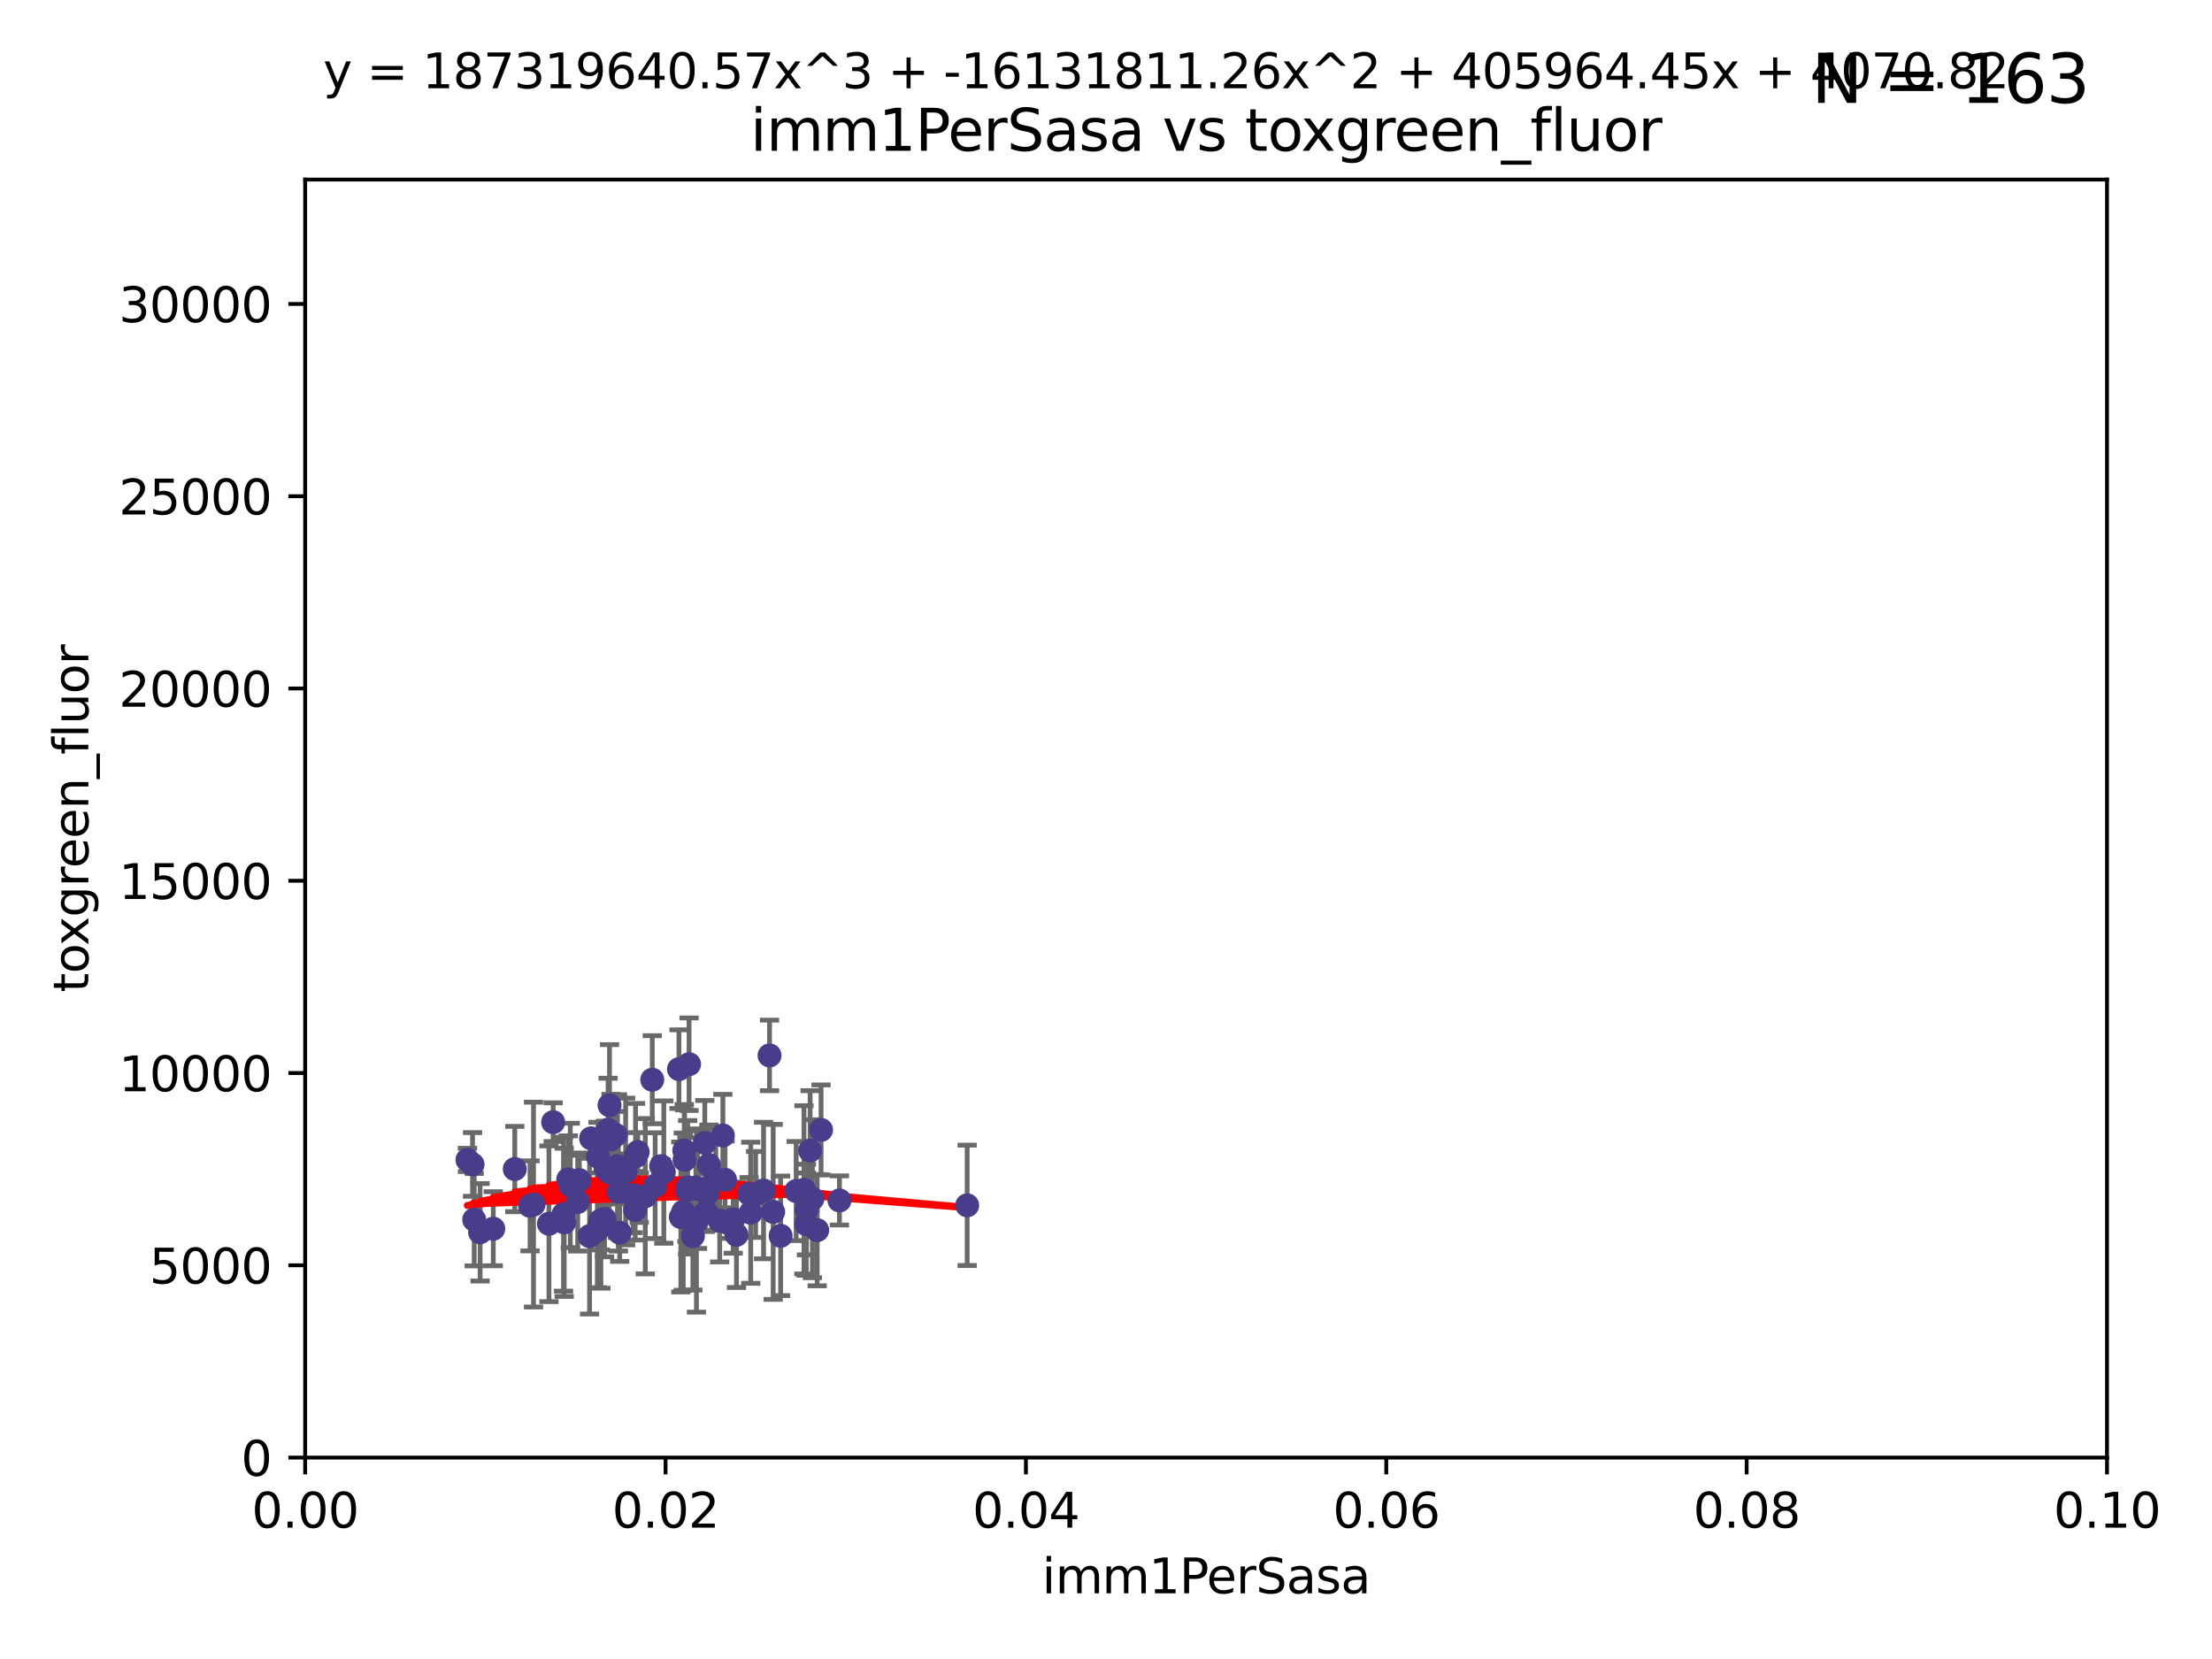 <?xml version="1.0" encoding="utf-8" standalone="no"?>
<!DOCTYPE svg PUBLIC "-//W3C//DTD SVG 1.1//EN"
  "http://www.w3.org/Graphics/SVG/1.1/DTD/svg11.dtd">
<svg xmlns:xlink="http://www.w3.org/1999/xlink" width="460.8pt" height="345.6pt" viewBox="0 0 460.8 345.6" xmlns="http://www.w3.org/2000/svg" version="1.1">
 <defs>
  <style type="text/css">*{stroke-linejoin: round; stroke-linecap: butt}</style>
 </defs>
 <g id="figure_1">
  <g id="patch_1">
   <path d="M 0 345.6 
L 460.8 345.6 
L 460.8 0 
L 0 0 
z
" style="fill: #ffffff"/>
  </g>
  <g id="axes_1">
   <g id="patch_2">
    <path d="M 63.571 303.64 
L 438.93 303.64 
L 438.93 37.411 
L 63.571 37.411 
z
" style="fill: #ffffff"/>
   </g>
   <g id="PathCollection_1">
    <defs>
     <path id="m6295036a68" d="M 0 1.118 
C 0.297 1.118 0.581 1 0.791 0.791 
C 1 0.581 1.118 0.297 1.118 0 
C 1.118 -0.297 1 -0.581 0.791 -0.791 
C 0.581 -1 0.297 -1.118 0 -1.118 
C -0.297 -1.118 -0.581 -1 -0.791 -0.791 
C -1 -0.581 -1.118 -0.297 -1.118 0 
C -1.118 0.297 -1 0.581 -0.791 0.791 
C -0.581 1 -0.297 1.118 0 1.118 
z
" style="stroke: #483d8b"/>
    </defs>
    <g clip-path="url(#p56db9faf02)">
     <use xlink:href="#m6295036a68" x="174.874" y="250.073" style="fill: #483d8b; stroke: #483d8b"/>
     <use xlink:href="#m6295036a68" x="165.856" y="248.116" style="fill: #483d8b; stroke: #483d8b"/>
     <use xlink:href="#m6295036a68" x="159.063" y="248.007" style="fill: #483d8b; stroke: #483d8b"/>
     <use xlink:href="#m6295036a68" x="110.423" y="251.205" style="fill: #483d8b; stroke: #483d8b"/>
     <use xlink:href="#m6295036a68" x="142.334" y="252.409" style="fill: #483d8b; stroke: #483d8b"/>
     <use xlink:href="#m6295036a68" x="118.804" y="246.95" style="fill: #483d8b; stroke: #483d8b"/>
     <use xlink:href="#m6295036a68" x="132.311" y="252.072" style="fill: #483d8b; stroke: #483d8b"/>
     <use xlink:href="#m6295036a68" x="125.174" y="254.383" style="fill: #483d8b; stroke: #483d8b"/>
     <use xlink:href="#m6295036a68" x="168.762" y="239.683" style="fill: #483d8b; stroke: #483d8b"/>
     <use xlink:href="#m6295036a68" x="98.439" y="242.575" style="fill: #483d8b; stroke: #483d8b"/>
     <use xlink:href="#m6295036a68" x="122.816" y="257.51" style="fill: #483d8b; stroke: #483d8b"/>
     <use xlink:href="#m6295036a68" x="136.482" y="246.995" style="fill: #483d8b; stroke: #483d8b"/>
     <use xlink:href="#m6295036a68" x="126.683" y="235.344" style="fill: #483d8b; stroke: #483d8b"/>
     <use xlink:href="#m6295036a68" x="145.313" y="247.627" style="fill: #483d8b; stroke: #483d8b"/>
     <use xlink:href="#m6295036a68" x="120.349" y="250.402" style="fill: #483d8b; stroke: #483d8b"/>
     <use xlink:href="#m6295036a68" x="117.533" y="254.637" style="fill: #483d8b; stroke: #483d8b"/>
     <use xlink:href="#m6295036a68" x="114.359" y="254.933" style="fill: #483d8b; stroke: #483d8b"/>
     <use xlink:href="#m6295036a68" x="143.545" y="221.695" style="fill: #483d8b; stroke: #483d8b"/>
     <use xlink:href="#m6295036a68" x="97.381" y="241.636" style="fill: #483d8b; stroke: #483d8b"/>
     <use xlink:href="#m6295036a68" x="129.093" y="256.792" style="fill: #483d8b; stroke: #483d8b"/>
     <use xlink:href="#m6295036a68" x="120.685" y="245.838" style="fill: #483d8b; stroke: #483d8b"/>
     <use xlink:href="#m6295036a68" x="146.905" y="252.676" style="fill: #483d8b; stroke: #483d8b"/>
     <use xlink:href="#m6295036a68" x="149.929" y="254.3" style="fill: #483d8b; stroke: #483d8b"/>
     <use xlink:href="#m6295036a68" x="161.068" y="252.461" style="fill: #483d8b; stroke: #483d8b"/>
     <use xlink:href="#m6295036a68" x="102.758" y="255.963" style="fill: #483d8b; stroke: #483d8b"/>
     <use xlink:href="#m6295036a68" x="125.039" y="254.321" style="fill: #483d8b; stroke: #483d8b"/>
     <use xlink:href="#m6295036a68" x="117.396" y="252.941" style="fill: #483d8b; stroke: #483d8b"/>
     <use xlink:href="#m6295036a68" x="131.896" y="248.987" style="fill: #483d8b; stroke: #483d8b"/>
     <use xlink:href="#m6295036a68" x="141.83" y="253.523" style="fill: #483d8b; stroke: #483d8b"/>
     <use xlink:href="#m6295036a68" x="115.229" y="233.765" style="fill: #483d8b; stroke: #483d8b"/>
     <use xlink:href="#m6295036a68" x="123.136" y="237.138" style="fill: #483d8b; stroke: #483d8b"/>
     <use xlink:href="#m6295036a68" x="152.742" y="254.016" style="fill: #483d8b; stroke: #483d8b"/>
     <use xlink:href="#m6295036a68" x="130.331" y="244.045" style="fill: #483d8b; stroke: #483d8b"/>
     <use xlink:href="#m6295036a68" x="128.634" y="242.924" style="fill: #483d8b; stroke: #483d8b"/>
     <use xlink:href="#m6295036a68" x="143.257" y="247.342" style="fill: #483d8b; stroke: #483d8b"/>
     <use xlink:href="#m6295036a68" x="107.238" y="243.534" style="fill: #483d8b; stroke: #483d8b"/>
     <use xlink:href="#m6295036a68" x="135.877" y="224.923" style="fill: #483d8b; stroke: #483d8b"/>
     <use xlink:href="#m6295036a68" x="118.379" y="245.672" style="fill: #483d8b; stroke: #483d8b"/>
     <use xlink:href="#m6295036a68" x="132.396" y="240.879" style="fill: #483d8b; stroke: #483d8b"/>
     <use xlink:href="#m6295036a68" x="125.93" y="253.902" style="fill: #483d8b; stroke: #483d8b"/>
     <use xlink:href="#m6295036a68" x="128.827" y="248.267" style="fill: #483d8b; stroke: #483d8b"/>
     <use xlink:href="#m6295036a68" x="153.421" y="257.242" style="fill: #483d8b; stroke: #483d8b"/>
     <use xlink:href="#m6295036a68" x="124.574" y="240.963" style="fill: #483d8b; stroke: #483d8b"/>
     <use xlink:href="#m6295036a68" x="126.898" y="244.235" style="fill: #483d8b; stroke: #483d8b"/>
     <use xlink:href="#m6295036a68" x="141.443" y="222.718" style="fill: #483d8b; stroke: #483d8b"/>
     <use xlink:href="#m6295036a68" x="127.29" y="237.334" style="fill: #483d8b; stroke: #483d8b"/>
     <use xlink:href="#m6295036a68" x="167.954" y="255.007" style="fill: #483d8b; stroke: #483d8b"/>
     <use xlink:href="#m6295036a68" x="128.253" y="236.431" style="fill: #483d8b; stroke: #483d8b"/>
     <use xlink:href="#m6295036a68" x="124.441" y="256.293" style="fill: #483d8b; stroke: #483d8b"/>
     <use xlink:href="#m6295036a68" x="100.011" y="256.705" style="fill: #483d8b; stroke: #483d8b"/>
     <use xlink:href="#m6295036a68" x="171.042" y="235.384" style="fill: #483d8b; stroke: #483d8b"/>
     <use xlink:href="#m6295036a68" x="169.239" y="249.726" style="fill: #483d8b; stroke: #483d8b"/>
     <use xlink:href="#m6295036a68" x="128.847" y="245.315" style="fill: #483d8b; stroke: #483d8b"/>
     <use xlink:href="#m6295036a68" x="133.165" y="249.479" style="fill: #483d8b; stroke: #483d8b"/>
     <use xlink:href="#m6295036a68" x="142.603" y="241.614" style="fill: #483d8b; stroke: #483d8b"/>
     <use xlink:href="#m6295036a68" x="144.338" y="257.495" style="fill: #483d8b; stroke: #483d8b"/>
     <use xlink:href="#m6295036a68" x="111.142" y="250.937" style="fill: #483d8b; stroke: #483d8b"/>
     <use xlink:href="#m6295036a68" x="145.08" y="254.44" style="fill: #483d8b; stroke: #483d8b"/>
     <use xlink:href="#m6295036a68" x="126.974" y="230.236" style="fill: #483d8b; stroke: #483d8b"/>
     <use xlink:href="#m6295036a68" x="147.346" y="248.64" style="fill: #483d8b; stroke: #483d8b"/>
     <use xlink:href="#m6295036a68" x="137.723" y="242.933" style="fill: #483d8b; stroke: #483d8b"/>
     <use xlink:href="#m6295036a68" x="150.585" y="236.54" style="fill: #483d8b; stroke: #483d8b"/>
     <use xlink:href="#m6295036a68" x="151.039" y="245.771" style="fill: #483d8b; stroke: #483d8b"/>
     <use xlink:href="#m6295036a68" x="132.844" y="239.987" style="fill: #483d8b; stroke: #483d8b"/>
     <use xlink:href="#m6295036a68" x="126.134" y="243.329" style="fill: #483d8b; stroke: #483d8b"/>
     <use xlink:href="#m6295036a68" x="201.48" y="251.091" style="fill: #483d8b; stroke: #483d8b"/>
     <use xlink:href="#m6295036a68" x="134.424" y="249.195" style="fill: #483d8b; stroke: #483d8b"/>
     <use xlink:href="#m6295036a68" x="98.787" y="254.079" style="fill: #483d8b; stroke: #483d8b"/>
     <use xlink:href="#m6295036a68" x="147.207" y="252.667" style="fill: #483d8b; stroke: #483d8b"/>
     <use xlink:href="#m6295036a68" x="143.146" y="247.901" style="fill: #483d8b; stroke: #483d8b"/>
     <use xlink:href="#m6295036a68" x="146.82" y="238.085" style="fill: #483d8b; stroke: #483d8b"/>
     <use xlink:href="#m6295036a68" x="168.001" y="251.971" style="fill: #483d8b; stroke: #483d8b"/>
     <use xlink:href="#m6295036a68" x="167.482" y="247.867" style="fill: #483d8b; stroke: #483d8b"/>
     <use xlink:href="#m6295036a68" x="143.093" y="247.806" style="fill: #483d8b; stroke: #483d8b"/>
     <use xlink:href="#m6295036a68" x="144.97" y="247.359" style="fill: #483d8b; stroke: #483d8b"/>
     <use xlink:href="#m6295036a68" x="142.545" y="239.67" style="fill: #483d8b; stroke: #483d8b"/>
     <use xlink:href="#m6295036a68" x="162.617" y="257.444" style="fill: #483d8b; stroke: #483d8b"/>
     <use xlink:href="#m6295036a68" x="149.105" y="245.677" style="fill: #483d8b; stroke: #483d8b"/>
     <use xlink:href="#m6295036a68" x="170.234" y="256.265" style="fill: #483d8b; stroke: #483d8b"/>
     <use xlink:href="#m6295036a68" x="138.286" y="244.161" style="fill: #483d8b; stroke: #483d8b"/>
     <use xlink:href="#m6295036a68" x="151.692" y="254.796" style="fill: #483d8b; stroke: #483d8b"/>
     <use xlink:href="#m6295036a68" x="160.31" y="219.865" style="fill: #483d8b; stroke: #483d8b"/>
     <use xlink:href="#m6295036a68" x="156.389" y="252.637" style="fill: #483d8b; stroke: #483d8b"/>
     <use xlink:href="#m6295036a68" x="156.046" y="248.695" style="fill: #483d8b; stroke: #483d8b"/>
     <use xlink:href="#m6295036a68" x="147.681" y="242.677" style="fill: #483d8b; stroke: #483d8b"/>
     <use xlink:href="#m6295036a68" x="157.41" y="248.826" style="fill: #483d8b; stroke: #483d8b"/>
    </g>
   </g>
   <g id="matplotlib.axis_1">
    <g id="xtick_1">
     <g id="line2d_1">
      <defs>
       <path id="m500210deef" d="M 0 0 
L 0 3.5 
" style="stroke: #000000; stroke-width: 0.8"/>
      </defs>
      <g>
       <use xlink:href="#m500210deef" x="63.571" y="303.64" style="stroke: #000000; stroke-width: 0.8"/>
      </g>
     </g>
     <g id="text_1">
      <!-- 0.00 -->
      <g transform="translate(52.438 318.238)scale(0.1 -0.1)">
       <defs>
        <path id="DejaVuSans-30" d="M 2034 4250 
Q 1547 4250 1301 3770 
Q 1056 3291 1056 2328 
Q 1056 1369 1301 889 
Q 1547 409 2034 409 
Q 2525 409 2770 889 
Q 3016 1369 3016 2328 
Q 3016 3291 2770 3770 
Q 2525 4250 2034 4250 
z
M 2034 4750 
Q 2819 4750 3233 4129 
Q 3647 3509 3647 2328 
Q 3647 1150 3233 529 
Q 2819 -91 2034 -91 
Q 1250 -91 836 529 
Q 422 1150 422 2328 
Q 422 3509 836 4129 
Q 1250 4750 2034 4750 
z
" transform="scale(0.016)"/>
        <path id="DejaVuSans-2e" d="M 684 794 
L 1344 794 
L 1344 0 
L 684 0 
L 684 794 
z
" transform="scale(0.016)"/>
       </defs>
       <use xlink:href="#DejaVuSans-30"/>
       <use xlink:href="#DejaVuSans-2e" x="63.623"/>
       <use xlink:href="#DejaVuSans-30" x="95.41"/>
       <use xlink:href="#DejaVuSans-30" x="159.033"/>
      </g>
     </g>
    </g>
    <g id="xtick_2">
     <g id="line2d_2">
      <g>
       <use xlink:href="#m500210deef" x="138.643" y="303.64" style="stroke: #000000; stroke-width: 0.8"/>
      </g>
     </g>
     <g id="text_2">
      <!-- 0.02 -->
      <g transform="translate(127.51 318.238)scale(0.1 -0.1)">
       <defs>
        <path id="DejaVuSans-32" d="M 1228 531 
L 3431 531 
L 3431 0 
L 469 0 
L 469 531 
Q 828 903 1448 1529 
Q 2069 2156 2228 2338 
Q 2531 2678 2651 2914 
Q 2772 3150 2772 3378 
Q 2772 3750 2511 3984 
Q 2250 4219 1831 4219 
Q 1534 4219 1204 4116 
Q 875 4013 500 3803 
L 500 4441 
Q 881 4594 1212 4672 
Q 1544 4750 1819 4750 
Q 2544 4750 2975 4387 
Q 3406 4025 3406 3419 
Q 3406 3131 3298 2873 
Q 3191 2616 2906 2266 
Q 2828 2175 2409 1742 
Q 1991 1309 1228 531 
z
" transform="scale(0.016)"/>
       </defs>
       <use xlink:href="#DejaVuSans-30"/>
       <use xlink:href="#DejaVuSans-2e" x="63.623"/>
       <use xlink:href="#DejaVuSans-30" x="95.41"/>
       <use xlink:href="#DejaVuSans-32" x="159.033"/>
      </g>
     </g>
    </g>
    <g id="xtick_3">
     <g id="line2d_3">
      <g>
       <use xlink:href="#m500210deef" x="213.715" y="303.64" style="stroke: #000000; stroke-width: 0.8"/>
      </g>
     </g>
     <g id="text_3">
      <!-- 0.04 -->
      <g transform="translate(202.582 318.238)scale(0.1 -0.1)">
       <defs>
        <path id="DejaVuSans-34" d="M 2419 4116 
L 825 1625 
L 2419 1625 
L 2419 4116 
z
M 2253 4666 
L 3047 4666 
L 3047 1625 
L 3713 1625 
L 3713 1100 
L 3047 1100 
L 3047 0 
L 2419 0 
L 2419 1100 
L 313 1100 
L 313 1709 
L 2253 4666 
z
" transform="scale(0.016)"/>
       </defs>
       <use xlink:href="#DejaVuSans-30"/>
       <use xlink:href="#DejaVuSans-2e" x="63.623"/>
       <use xlink:href="#DejaVuSans-30" x="95.41"/>
       <use xlink:href="#DejaVuSans-34" x="159.033"/>
      </g>
     </g>
    </g>
    <g id="xtick_4">
     <g id="line2d_4">
      <g>
       <use xlink:href="#m500210deef" x="288.786" y="303.64" style="stroke: #000000; stroke-width: 0.8"/>
      </g>
     </g>
     <g id="text_4">
      <!-- 0.06 -->
      <g transform="translate(277.654 318.238)scale(0.1 -0.1)">
       <defs>
        <path id="DejaVuSans-36" d="M 2113 2584 
Q 1688 2584 1439 2293 
Q 1191 2003 1191 1497 
Q 1191 994 1439 701 
Q 1688 409 2113 409 
Q 2538 409 2786 701 
Q 3034 994 3034 1497 
Q 3034 2003 2786 2293 
Q 2538 2584 2113 2584 
z
M 3366 4563 
L 3366 3988 
Q 3128 4100 2886 4159 
Q 2644 4219 2406 4219 
Q 1781 4219 1451 3797 
Q 1122 3375 1075 2522 
Q 1259 2794 1537 2939 
Q 1816 3084 2150 3084 
Q 2853 3084 3261 2657 
Q 3669 2231 3669 1497 
Q 3669 778 3244 343 
Q 2819 -91 2113 -91 
Q 1303 -91 875 529 
Q 447 1150 447 2328 
Q 447 3434 972 4092 
Q 1497 4750 2381 4750 
Q 2619 4750 2861 4703 
Q 3103 4656 3366 4563 
z
" transform="scale(0.016)"/>
       </defs>
       <use xlink:href="#DejaVuSans-30"/>
       <use xlink:href="#DejaVuSans-2e" x="63.623"/>
       <use xlink:href="#DejaVuSans-30" x="95.41"/>
       <use xlink:href="#DejaVuSans-36" x="159.033"/>
      </g>
     </g>
    </g>
    <g id="xtick_5">
     <g id="line2d_5">
      <g>
       <use xlink:href="#m500210deef" x="363.858" y="303.64" style="stroke: #000000; stroke-width: 0.8"/>
      </g>
     </g>
     <g id="text_5">
      <!-- 0.08 -->
      <g transform="translate(352.725 318.238)scale(0.1 -0.1)">
       <defs>
        <path id="DejaVuSans-38" d="M 2034 2216 
Q 1584 2216 1326 1975 
Q 1069 1734 1069 1313 
Q 1069 891 1326 650 
Q 1584 409 2034 409 
Q 2484 409 2743 651 
Q 3003 894 3003 1313 
Q 3003 1734 2745 1975 
Q 2488 2216 2034 2216 
z
M 1403 2484 
Q 997 2584 770 2862 
Q 544 3141 544 3541 
Q 544 4100 942 4425 
Q 1341 4750 2034 4750 
Q 2731 4750 3128 4425 
Q 3525 4100 3525 3541 
Q 3525 3141 3298 2862 
Q 3072 2584 2669 2484 
Q 3125 2378 3379 2068 
Q 3634 1759 3634 1313 
Q 3634 634 3220 271 
Q 2806 -91 2034 -91 
Q 1263 -91 848 271 
Q 434 634 434 1313 
Q 434 1759 690 2068 
Q 947 2378 1403 2484 
z
M 1172 3481 
Q 1172 3119 1398 2916 
Q 1625 2713 2034 2713 
Q 2441 2713 2670 2916 
Q 2900 3119 2900 3481 
Q 2900 3844 2670 4047 
Q 2441 4250 2034 4250 
Q 1625 4250 1398 4047 
Q 1172 3844 1172 3481 
z
" transform="scale(0.016)"/>
       </defs>
       <use xlink:href="#DejaVuSans-30"/>
       <use xlink:href="#DejaVuSans-2e" x="63.623"/>
       <use xlink:href="#DejaVuSans-30" x="95.41"/>
       <use xlink:href="#DejaVuSans-38" x="159.033"/>
      </g>
     </g>
    </g>
    <g id="xtick_6">
     <g id="line2d_6">
      <g>
       <use xlink:href="#m500210deef" x="438.93" y="303.64" style="stroke: #000000; stroke-width: 0.8"/>
      </g>
     </g>
     <g id="text_6">
      <!-- 0.10 -->
      <g transform="translate(427.797 318.238)scale(0.1 -0.1)">
       <defs>
        <path id="DejaVuSans-31" d="M 794 531 
L 1825 531 
L 1825 4091 
L 703 3866 
L 703 4441 
L 1819 4666 
L 2450 4666 
L 2450 531 
L 3481 531 
L 3481 0 
L 794 0 
L 794 531 
z
" transform="scale(0.016)"/>
       </defs>
       <use xlink:href="#DejaVuSans-30"/>
       <use xlink:href="#DejaVuSans-2e" x="63.623"/>
       <use xlink:href="#DejaVuSans-31" x="95.41"/>
       <use xlink:href="#DejaVuSans-30" x="159.033"/>
      </g>
     </g>
    </g>
    <g id="text_7">
     <!-- imm1PerSasa -->
     <g transform="translate(217.067 331.917)scale(0.1 -0.1)">
      <defs>
       <path id="DejaVuSans-69" d="M 603 3500 
L 1178 3500 
L 1178 0 
L 603 0 
L 603 3500 
z
M 603 4863 
L 1178 4863 
L 1178 4134 
L 603 4134 
L 603 4863 
z
" transform="scale(0.016)"/>
       <path id="DejaVuSans-6d" d="M 3328 2828 
Q 3544 3216 3844 3400 
Q 4144 3584 4550 3584 
Q 5097 3584 5394 3201 
Q 5691 2819 5691 2113 
L 5691 0 
L 5113 0 
L 5113 2094 
Q 5113 2597 4934 2840 
Q 4756 3084 4391 3084 
Q 3944 3084 3684 2787 
Q 3425 2491 3425 1978 
L 3425 0 
L 2847 0 
L 2847 2094 
Q 2847 2600 2669 2842 
Q 2491 3084 2119 3084 
Q 1678 3084 1418 2786 
Q 1159 2488 1159 1978 
L 1159 0 
L 581 0 
L 581 3500 
L 1159 3500 
L 1159 2956 
Q 1356 3278 1631 3431 
Q 1906 3584 2284 3584 
Q 2666 3584 2933 3390 
Q 3200 3197 3328 2828 
z
" transform="scale(0.016)"/>
       <path id="DejaVuSans-50" d="M 1259 4147 
L 1259 2394 
L 2053 2394 
Q 2494 2394 2734 2622 
Q 2975 2850 2975 3272 
Q 2975 3691 2734 3919 
Q 2494 4147 2053 4147 
L 1259 4147 
z
M 628 4666 
L 2053 4666 
Q 2838 4666 3239 4311 
Q 3641 3956 3641 3272 
Q 3641 2581 3239 2228 
Q 2838 1875 2053 1875 
L 1259 1875 
L 1259 0 
L 628 0 
L 628 4666 
z
" transform="scale(0.016)"/>
       <path id="DejaVuSans-65" d="M 3597 1894 
L 3597 1613 
L 953 1613 
Q 991 1019 1311 708 
Q 1631 397 2203 397 
Q 2534 397 2845 478 
Q 3156 559 3463 722 
L 3463 178 
Q 3153 47 2828 -22 
Q 2503 -91 2169 -91 
Q 1331 -91 842 396 
Q 353 884 353 1716 
Q 353 2575 817 3079 
Q 1281 3584 2069 3584 
Q 2775 3584 3186 3129 
Q 3597 2675 3597 1894 
z
M 3022 2063 
Q 3016 2534 2758 2815 
Q 2500 3097 2075 3097 
Q 1594 3097 1305 2825 
Q 1016 2553 972 2059 
L 3022 2063 
z
" transform="scale(0.016)"/>
       <path id="DejaVuSans-72" d="M 2631 2963 
Q 2534 3019 2420 3045 
Q 2306 3072 2169 3072 
Q 1681 3072 1420 2755 
Q 1159 2438 1159 1844 
L 1159 0 
L 581 0 
L 581 3500 
L 1159 3500 
L 1159 2956 
Q 1341 3275 1631 3429 
Q 1922 3584 2338 3584 
Q 2397 3584 2469 3576 
Q 2541 3569 2628 3553 
L 2631 2963 
z
" transform="scale(0.016)"/>
       <path id="DejaVuSans-53" d="M 3425 4513 
L 3425 3897 
Q 3066 4069 2747 4153 
Q 2428 4238 2131 4238 
Q 1616 4238 1336 4038 
Q 1056 3838 1056 3469 
Q 1056 3159 1242 3001 
Q 1428 2844 1947 2747 
L 2328 2669 
Q 3034 2534 3370 2195 
Q 3706 1856 3706 1288 
Q 3706 609 3251 259 
Q 2797 -91 1919 -91 
Q 1588 -91 1214 -16 
Q 841 59 441 206 
L 441 856 
Q 825 641 1194 531 
Q 1563 422 1919 422 
Q 2459 422 2753 634 
Q 3047 847 3047 1241 
Q 3047 1584 2836 1778 
Q 2625 1972 2144 2069 
L 1759 2144 
Q 1053 2284 737 2584 
Q 422 2884 422 3419 
Q 422 4038 858 4394 
Q 1294 4750 2059 4750 
Q 2388 4750 2728 4690 
Q 3069 4631 3425 4513 
z
" transform="scale(0.016)"/>
       <path id="DejaVuSans-61" d="M 2194 1759 
Q 1497 1759 1228 1600 
Q 959 1441 959 1056 
Q 959 750 1161 570 
Q 1363 391 1709 391 
Q 2188 391 2477 730 
Q 2766 1069 2766 1631 
L 2766 1759 
L 2194 1759 
z
M 3341 1997 
L 3341 0 
L 2766 0 
L 2766 531 
Q 2569 213 2275 61 
Q 1981 -91 1556 -91 
Q 1019 -91 701 211 
Q 384 513 384 1019 
Q 384 1609 779 1909 
Q 1175 2209 1959 2209 
L 2766 2209 
L 2766 2266 
Q 2766 2663 2505 2880 
Q 2244 3097 1772 3097 
Q 1472 3097 1187 3025 
Q 903 2953 641 2809 
L 641 3341 
Q 956 3463 1253 3523 
Q 1550 3584 1831 3584 
Q 2591 3584 2966 3190 
Q 3341 2797 3341 1997 
z
" transform="scale(0.016)"/>
       <path id="DejaVuSans-73" d="M 2834 3397 
L 2834 2853 
Q 2591 2978 2328 3040 
Q 2066 3103 1784 3103 
Q 1356 3103 1142 2972 
Q 928 2841 928 2578 
Q 928 2378 1081 2264 
Q 1234 2150 1697 2047 
L 1894 2003 
Q 2506 1872 2764 1633 
Q 3022 1394 3022 966 
Q 3022 478 2636 193 
Q 2250 -91 1575 -91 
Q 1294 -91 989 -36 
Q 684 19 347 128 
L 347 722 
Q 666 556 975 473 
Q 1284 391 1588 391 
Q 1994 391 2212 530 
Q 2431 669 2431 922 
Q 2431 1156 2273 1281 
Q 2116 1406 1581 1522 
L 1381 1569 
Q 847 1681 609 1914 
Q 372 2147 372 2553 
Q 372 3047 722 3315 
Q 1072 3584 1716 3584 
Q 2034 3584 2315 3537 
Q 2597 3491 2834 3397 
z
" transform="scale(0.016)"/>
      </defs>
      <use xlink:href="#DejaVuSans-69"/>
      <use xlink:href="#DejaVuSans-6d" x="27.783"/>
      <use xlink:href="#DejaVuSans-6d" x="125.195"/>
      <use xlink:href="#DejaVuSans-31" x="222.607"/>
      <use xlink:href="#DejaVuSans-50" x="286.23"/>
      <use xlink:href="#DejaVuSans-65" x="342.908"/>
      <use xlink:href="#DejaVuSans-72" x="404.432"/>
      <use xlink:href="#DejaVuSans-53" x="445.545"/>
      <use xlink:href="#DejaVuSans-61" x="509.021"/>
      <use xlink:href="#DejaVuSans-73" x="570.301"/>
      <use xlink:href="#DejaVuSans-61" x="622.4"/>
     </g>
    </g>
   </g>
   <g id="matplotlib.axis_2">
    <g id="ytick_1">
     <g id="line2d_7">
      <defs>
       <path id="m4d5c9d0efe" d="M 0 0 
L -3.5 0 
" style="stroke: #000000; stroke-width: 0.8"/>
      </defs>
      <g>
       <use xlink:href="#m4d5c9d0efe" x="63.571" y="303.64" style="stroke: #000000; stroke-width: 0.8"/>
      </g>
     </g>
     <g id="text_8">
      <!-- 0 -->
      <g transform="translate(50.209 307.439)scale(0.1 -0.1)">
       <use xlink:href="#DejaVuSans-30"/>
      </g>
     </g>
    </g>
    <g id="ytick_2">
     <g id="line2d_8">
      <g>
       <use xlink:href="#m4d5c9d0efe" x="63.571" y="263.586" style="stroke: #000000; stroke-width: 0.8"/>
      </g>
     </g>
     <g id="text_9">
      <!-- 5000 -->
      <g transform="translate(31.121 267.385)scale(0.1 -0.1)">
       <defs>
        <path id="DejaVuSans-35" d="M 691 4666 
L 3169 4666 
L 3169 4134 
L 1269 4134 
L 1269 2991 
Q 1406 3038 1543 3061 
Q 1681 3084 1819 3084 
Q 2600 3084 3056 2656 
Q 3513 2228 3513 1497 
Q 3513 744 3044 326 
Q 2575 -91 1722 -91 
Q 1428 -91 1123 -41 
Q 819 9 494 109 
L 494 744 
Q 775 591 1075 516 
Q 1375 441 1709 441 
Q 2250 441 2565 725 
Q 2881 1009 2881 1497 
Q 2881 1984 2565 2268 
Q 2250 2553 1709 2553 
Q 1456 2553 1204 2497 
Q 953 2441 691 2322 
L 691 4666 
z
" transform="scale(0.016)"/>
       </defs>
       <use xlink:href="#DejaVuSans-35"/>
       <use xlink:href="#DejaVuSans-30" x="63.623"/>
       <use xlink:href="#DejaVuSans-30" x="127.246"/>
       <use xlink:href="#DejaVuSans-30" x="190.869"/>
      </g>
     </g>
    </g>
    <g id="ytick_3">
     <g id="line2d_9">
      <g>
       <use xlink:href="#m4d5c9d0efe" x="63.571" y="223.532" style="stroke: #000000; stroke-width: 0.8"/>
      </g>
     </g>
     <g id="text_10">
      <!-- 10000 -->
      <g transform="translate(24.759 227.331)scale(0.1 -0.1)">
       <use xlink:href="#DejaVuSans-31"/>
       <use xlink:href="#DejaVuSans-30" x="63.623"/>
       <use xlink:href="#DejaVuSans-30" x="127.246"/>
       <use xlink:href="#DejaVuSans-30" x="190.869"/>
       <use xlink:href="#DejaVuSans-30" x="254.492"/>
      </g>
     </g>
    </g>
    <g id="ytick_4">
     <g id="line2d_10">
      <g>
       <use xlink:href="#m4d5c9d0efe" x="63.571" y="183.478" style="stroke: #000000; stroke-width: 0.8"/>
      </g>
     </g>
     <g id="text_11">
      <!-- 15000 -->
      <g transform="translate(24.759 187.278)scale(0.1 -0.1)">
       <use xlink:href="#DejaVuSans-31"/>
       <use xlink:href="#DejaVuSans-35" x="63.623"/>
       <use xlink:href="#DejaVuSans-30" x="127.246"/>
       <use xlink:href="#DejaVuSans-30" x="190.869"/>
       <use xlink:href="#DejaVuSans-30" x="254.492"/>
      </g>
     </g>
    </g>
    <g id="ytick_5">
     <g id="line2d_11">
      <g>
       <use xlink:href="#m4d5c9d0efe" x="63.571" y="143.424" style="stroke: #000000; stroke-width: 0.8"/>
      </g>
     </g>
     <g id="text_12">
      <!-- 20000 -->
      <g transform="translate(24.759 147.224)scale(0.1 -0.1)">
       <use xlink:href="#DejaVuSans-32"/>
       <use xlink:href="#DejaVuSans-30" x="63.623"/>
       <use xlink:href="#DejaVuSans-30" x="127.246"/>
       <use xlink:href="#DejaVuSans-30" x="190.869"/>
       <use xlink:href="#DejaVuSans-30" x="254.492"/>
      </g>
     </g>
    </g>
    <g id="ytick_6">
     <g id="line2d_12">
      <g>
       <use xlink:href="#m4d5c9d0efe" x="63.571" y="103.371" style="stroke: #000000; stroke-width: 0.8"/>
      </g>
     </g>
     <g id="text_13">
      <!-- 25000 -->
      <g transform="translate(24.759 107.17)scale(0.1 -0.1)">
       <use xlink:href="#DejaVuSans-32"/>
       <use xlink:href="#DejaVuSans-35" x="63.623"/>
       <use xlink:href="#DejaVuSans-30" x="127.246"/>
       <use xlink:href="#DejaVuSans-30" x="190.869"/>
       <use xlink:href="#DejaVuSans-30" x="254.492"/>
      </g>
     </g>
    </g>
    <g id="ytick_7">
     <g id="line2d_13">
      <g>
       <use xlink:href="#m4d5c9d0efe" x="63.571" y="63.317" style="stroke: #000000; stroke-width: 0.8"/>
      </g>
     </g>
     <g id="text_14">
      <!-- 30000 -->
      <g transform="translate(24.759 67.116)scale(0.1 -0.1)">
       <defs>
        <path id="DejaVuSans-33" d="M 2597 2516 
Q 3050 2419 3304 2112 
Q 3559 1806 3559 1356 
Q 3559 666 3084 287 
Q 2609 -91 1734 -91 
Q 1441 -91 1130 -33 
Q 819 25 488 141 
L 488 750 
Q 750 597 1062 519 
Q 1375 441 1716 441 
Q 2309 441 2620 675 
Q 2931 909 2931 1356 
Q 2931 1769 2642 2001 
Q 2353 2234 1838 2234 
L 1294 2234 
L 1294 2753 
L 1863 2753 
Q 2328 2753 2575 2939 
Q 2822 3125 2822 3475 
Q 2822 3834 2567 4026 
Q 2313 4219 1838 4219 
Q 1578 4219 1281 4162 
Q 984 4106 628 3988 
L 628 4550 
Q 988 4650 1302 4700 
Q 1616 4750 1894 4750 
Q 2613 4750 3031 4423 
Q 3450 4097 3450 3541 
Q 3450 3153 3228 2886 
Q 3006 2619 2597 2516 
z
" transform="scale(0.016)"/>
       </defs>
       <use xlink:href="#DejaVuSans-33"/>
       <use xlink:href="#DejaVuSans-30" x="63.623"/>
       <use xlink:href="#DejaVuSans-30" x="127.246"/>
       <use xlink:href="#DejaVuSans-30" x="190.869"/>
       <use xlink:href="#DejaVuSans-30" x="254.492"/>
      </g>
     </g>
    </g>
    <g id="text_15">
     <!-- toxgreen_fluor -->
     <g transform="translate(18.401 206.72)rotate(-90)scale(0.1 -0.1)">
      <defs>
       <path id="DejaVuSans-74" d="M 1172 4494 
L 1172 3500 
L 2356 3500 
L 2356 3053 
L 1172 3053 
L 1172 1153 
Q 1172 725 1289 603 
Q 1406 481 1766 481 
L 2356 481 
L 2356 0 
L 1766 0 
Q 1100 0 847 248 
Q 594 497 594 1153 
L 594 3053 
L 172 3053 
L 172 3500 
L 594 3500 
L 594 4494 
L 1172 4494 
z
" transform="scale(0.016)"/>
       <path id="DejaVuSans-6f" d="M 1959 3097 
Q 1497 3097 1228 2736 
Q 959 2375 959 1747 
Q 959 1119 1226 758 
Q 1494 397 1959 397 
Q 2419 397 2687 759 
Q 2956 1122 2956 1747 
Q 2956 2369 2687 2733 
Q 2419 3097 1959 3097 
z
M 1959 3584 
Q 2709 3584 3137 3096 
Q 3566 2609 3566 1747 
Q 3566 888 3137 398 
Q 2709 -91 1959 -91 
Q 1206 -91 779 398 
Q 353 888 353 1747 
Q 353 2609 779 3096 
Q 1206 3584 1959 3584 
z
" transform="scale(0.016)"/>
       <path id="DejaVuSans-78" d="M 3513 3500 
L 2247 1797 
L 3578 0 
L 2900 0 
L 1881 1375 
L 863 0 
L 184 0 
L 1544 1831 
L 300 3500 
L 978 3500 
L 1906 2253 
L 2834 3500 
L 3513 3500 
z
" transform="scale(0.016)"/>
       <path id="DejaVuSans-67" d="M 2906 1791 
Q 2906 2416 2648 2759 
Q 2391 3103 1925 3103 
Q 1463 3103 1205 2759 
Q 947 2416 947 1791 
Q 947 1169 1205 825 
Q 1463 481 1925 481 
Q 2391 481 2648 825 
Q 2906 1169 2906 1791 
z
M 3481 434 
Q 3481 -459 3084 -895 
Q 2688 -1331 1869 -1331 
Q 1566 -1331 1297 -1286 
Q 1028 -1241 775 -1147 
L 775 -588 
Q 1028 -725 1275 -790 
Q 1522 -856 1778 -856 
Q 2344 -856 2625 -561 
Q 2906 -266 2906 331 
L 2906 616 
Q 2728 306 2450 153 
Q 2172 0 1784 0 
Q 1141 0 747 490 
Q 353 981 353 1791 
Q 353 2603 747 3093 
Q 1141 3584 1784 3584 
Q 2172 3584 2450 3431 
Q 2728 3278 2906 2969 
L 2906 3500 
L 3481 3500 
L 3481 434 
z
" transform="scale(0.016)"/>
       <path id="DejaVuSans-6e" d="M 3513 2113 
L 3513 0 
L 2938 0 
L 2938 2094 
Q 2938 2591 2744 2837 
Q 2550 3084 2163 3084 
Q 1697 3084 1428 2787 
Q 1159 2491 1159 1978 
L 1159 0 
L 581 0 
L 581 3500 
L 1159 3500 
L 1159 2956 
Q 1366 3272 1645 3428 
Q 1925 3584 2291 3584 
Q 2894 3584 3203 3211 
Q 3513 2838 3513 2113 
z
" transform="scale(0.016)"/>
       <path id="DejaVuSans-5f" d="M 3263 -1063 
L 3263 -1509 
L -63 -1509 
L -63 -1063 
L 3263 -1063 
z
" transform="scale(0.016)"/>
       <path id="DejaVuSans-66" d="M 2375 4863 
L 2375 4384 
L 1825 4384 
Q 1516 4384 1395 4259 
Q 1275 4134 1275 3809 
L 1275 3500 
L 2222 3500 
L 2222 3053 
L 1275 3053 
L 1275 0 
L 697 0 
L 697 3053 
L 147 3053 
L 147 3500 
L 697 3500 
L 697 3744 
Q 697 4328 969 4595 
Q 1241 4863 1831 4863 
L 2375 4863 
z
" transform="scale(0.016)"/>
       <path id="DejaVuSans-6c" d="M 603 4863 
L 1178 4863 
L 1178 0 
L 603 0 
L 603 4863 
z
" transform="scale(0.016)"/>
       <path id="DejaVuSans-75" d="M 544 1381 
L 544 3500 
L 1119 3500 
L 1119 1403 
Q 1119 906 1312 657 
Q 1506 409 1894 409 
Q 2359 409 2629 706 
Q 2900 1003 2900 1516 
L 2900 3500 
L 3475 3500 
L 3475 0 
L 2900 0 
L 2900 538 
Q 2691 219 2414 64 
Q 2138 -91 1772 -91 
Q 1169 -91 856 284 
Q 544 659 544 1381 
z
M 1991 3584 
L 1991 3584 
z
" transform="scale(0.016)"/>
      </defs>
      <use xlink:href="#DejaVuSans-74"/>
      <use xlink:href="#DejaVuSans-6f" x="39.209"/>
      <use xlink:href="#DejaVuSans-78" x="97.266"/>
      <use xlink:href="#DejaVuSans-67" x="156.445"/>
      <use xlink:href="#DejaVuSans-72" x="219.922"/>
      <use xlink:href="#DejaVuSans-65" x="258.785"/>
      <use xlink:href="#DejaVuSans-65" x="320.309"/>
      <use xlink:href="#DejaVuSans-6e" x="381.832"/>
      <use xlink:href="#DejaVuSans-5f" x="445.211"/>
      <use xlink:href="#DejaVuSans-66" x="495.211"/>
      <use xlink:href="#DejaVuSans-6c" x="530.416"/>
      <use xlink:href="#DejaVuSans-75" x="558.199"/>
      <use xlink:href="#DejaVuSans-6f" x="621.578"/>
      <use xlink:href="#DejaVuSans-72" x="682.76"/>
     </g>
    </g>
   </g>
   <g id="LineCollection_1">
    <path d="M 174.874 255.191 
L 174.874 244.955 
" clip-path="url(#p56db9faf02)" style="fill: none; stroke: #696969"/>
    <path d="M 165.856 258.44 
L 165.856 237.793 
" clip-path="url(#p56db9faf02)" style="fill: none; stroke: #696969"/>
    <path d="M 159.063 262.216 
L 159.063 233.798 
" clip-path="url(#p56db9faf02)" style="fill: none; stroke: #696969"/>
    <path d="M 110.423 260.583 
L 110.423 241.827 
" clip-path="url(#p56db9faf02)" style="fill: none; stroke: #696969"/>
    <path d="M 142.334 268.79 
L 142.334 236.028 
" clip-path="url(#p56db9faf02)" style="fill: none; stroke: #696969"/>
    <path d="M 118.804 259.902 
L 118.804 233.998 
" clip-path="url(#p56db9faf02)" style="fill: none; stroke: #696969"/>
    <path d="M 132.311 258.327 
L 132.311 245.817 
" clip-path="url(#p56db9faf02)" style="fill: none; stroke: #696969"/>
    <path d="M 125.174 268.348 
L 125.174 240.418 
" clip-path="url(#p56db9faf02)" style="fill: none; stroke: #696969"/>
    <path d="M 168.762 252.159 
L 168.762 227.207 
" clip-path="url(#p56db9faf02)" style="fill: none; stroke: #696969"/>
    <path d="M 98.439 249.207 
L 98.439 235.943 
" clip-path="url(#p56db9faf02)" style="fill: none; stroke: #696969"/>
    <path d="M 122.816 273.732 
L 122.816 241.288 
" clip-path="url(#p56db9faf02)" style="fill: none; stroke: #696969"/>
    <path d="M 136.482 258.009 
L 136.482 235.981 
" clip-path="url(#p56db9faf02)" style="fill: none; stroke: #696969"/>
    <path d="M 126.683 246.076 
L 126.683 224.613 
" clip-path="url(#p56db9faf02)" style="fill: none; stroke: #696969"/>
    <path d="M 145.313 260.074 
L 145.313 235.18 
" clip-path="url(#p56db9faf02)" style="fill: none; stroke: #696969"/>
    <path d="M 120.349 260.617 
L 120.349 240.188 
" clip-path="url(#p56db9faf02)" style="fill: none; stroke: #696969"/>
    <path d="M 117.533 270.069 
L 117.533 239.206 
" clip-path="url(#p56db9faf02)" style="fill: none; stroke: #696969"/>
    <path d="M 114.359 271.152 
L 114.359 238.715 
" clip-path="url(#p56db9faf02)" style="fill: none; stroke: #696969"/>
    <path d="M 143.545 231.326 
L 143.545 212.064 
" clip-path="url(#p56db9faf02)" style="fill: none; stroke: #696969"/>
    <path d="M 97.381 244.062 
L 97.381 239.209 
" clip-path="url(#p56db9faf02)" style="fill: none; stroke: #696969"/>
    <path d="M 129.093 262.773 
L 129.093 250.811 
" clip-path="url(#p56db9faf02)" style="fill: none; stroke: #696969"/>
    <path d="M 120.685 251.012 
L 120.685 240.663 
" clip-path="url(#p56db9faf02)" style="fill: none; stroke: #696969"/>
    <path d="M 146.905 256.537 
L 146.905 248.815 
" clip-path="url(#p56db9faf02)" style="fill: none; stroke: #696969"/>
    <path d="M 149.929 262.885 
L 149.929 245.716 
" clip-path="url(#p56db9faf02)" style="fill: none; stroke: #696969"/>
    <path d="M 161.068 270.688 
L 161.068 234.234 
" clip-path="url(#p56db9faf02)" style="fill: none; stroke: #696969"/>
    <path d="M 102.758 263.676 
L 102.758 248.249 
" clip-path="url(#p56db9faf02)" style="fill: none; stroke: #696969"/>
    <path d="M 125.039 260.373 
L 125.039 248.268 
" clip-path="url(#p56db9faf02)" style="fill: none; stroke: #696969"/>
    <path d="M 117.396 268.963 
L 117.396 236.92 
" clip-path="url(#p56db9faf02)" style="fill: none; stroke: #696969"/>
    <path d="M 131.896 256.788 
L 131.896 241.187 
" clip-path="url(#p56db9faf02)" style="fill: none; stroke: #696969"/>
    <path d="M 141.83 269.142 
L 141.83 237.904 
" clip-path="url(#p56db9faf02)" style="fill: none; stroke: #696969"/>
    <path d="M 115.229 237.793 
L 115.229 229.737 
" clip-path="url(#p56db9faf02)" style="fill: none; stroke: #696969"/>
    <path d="M 123.136 238.226 
L 123.136 236.05 
" clip-path="url(#p56db9faf02)" style="fill: none; stroke: #696969"/>
    <path d="M 152.742 261.066 
L 152.742 246.966 
" clip-path="url(#p56db9faf02)" style="fill: none; stroke: #696969"/>
    <path d="M 130.331 259.327 
L 130.331 228.762 
" clip-path="url(#p56db9faf02)" style="fill: none; stroke: #696969"/>
    <path d="M 128.634 257.8 
L 128.634 228.048 
" clip-path="url(#p56db9faf02)" style="fill: none; stroke: #696969"/>
    <path d="M 143.257 261.25 
L 143.257 233.433 
" clip-path="url(#p56db9faf02)" style="fill: none; stroke: #696969"/>
    <path d="M 107.238 252.422 
L 107.238 234.645 
" clip-path="url(#p56db9faf02)" style="fill: none; stroke: #696969"/>
    <path d="M 135.877 234.098 
L 135.877 215.747 
" clip-path="url(#p56db9faf02)" style="fill: none; stroke: #696969"/>
    <path d="M 118.379 254.728 
L 118.379 236.615 
" clip-path="url(#p56db9faf02)" style="fill: none; stroke: #696969"/>
    <path d="M 132.396 251.891 
L 132.396 229.866 
" clip-path="url(#p56db9faf02)" style="fill: none; stroke: #696969"/>
    <path d="M 125.93 261.818 
L 125.93 245.986 
" clip-path="url(#p56db9faf02)" style="fill: none; stroke: #696969"/>
    <path d="M 128.827 260.606 
L 128.827 235.928 
" clip-path="url(#p56db9faf02)" style="fill: none; stroke: #696969"/>
    <path d="M 153.421 268.21 
L 153.421 246.275 
" clip-path="url(#p56db9faf02)" style="fill: none; stroke: #696969"/>
    <path d="M 124.574 248.123 
L 124.574 233.804 
" clip-path="url(#p56db9faf02)" style="fill: none; stroke: #696969"/>
    <path d="M 126.898 254.301 
L 126.898 234.169 
" clip-path="url(#p56db9faf02)" style="fill: none; stroke: #696969"/>
    <path d="M 141.443 230.907 
L 141.443 214.529 
" clip-path="url(#p56db9faf02)" style="fill: none; stroke: #696969"/>
    <path d="M 127.29 246.71 
L 127.29 227.958 
" clip-path="url(#p56db9faf02)" style="fill: none; stroke: #696969"/>
    <path d="M 167.954 265.655 
L 167.954 244.359 
" clip-path="url(#p56db9faf02)" style="fill: none; stroke: #696969"/>
    <path d="M 128.253 241.327 
L 128.253 231.535 
" clip-path="url(#p56db9faf02)" style="fill: none; stroke: #696969"/>
    <path d="M 124.441 268.243 
L 124.441 244.342 
" clip-path="url(#p56db9faf02)" style="fill: none; stroke: #696969"/>
    <path d="M 100.011 266.86 
L 100.011 246.551 
" clip-path="url(#p56db9faf02)" style="fill: none; stroke: #696969"/>
    <path d="M 171.042 244.759 
L 171.042 226.009 
" clip-path="url(#p56db9faf02)" style="fill: none; stroke: #696969"/>
    <path d="M 169.239 266.175 
L 169.239 233.277 
" clip-path="url(#p56db9faf02)" style="fill: none; stroke: #696969"/>
    <path d="M 128.847 250.259 
L 128.847 240.372 
" clip-path="url(#p56db9faf02)" style="fill: none; stroke: #696969"/>
    <path d="M 133.165 254.645 
L 133.165 244.313 
" clip-path="url(#p56db9faf02)" style="fill: none; stroke: #696969"/>
    <path d="M 142.603 252.028 
L 142.603 231.201 
" clip-path="url(#p56db9faf02)" style="fill: none; stroke: #696969"/>
    <path d="M 144.338 268.736 
L 144.338 246.253 
" clip-path="url(#p56db9faf02)" style="fill: none; stroke: #696969"/>
    <path d="M 111.142 272.268 
L 111.142 229.606 
" clip-path="url(#p56db9faf02)" style="fill: none; stroke: #696969"/>
    <path d="M 145.08 273.339 
L 145.08 235.54 
" clip-path="url(#p56db9faf02)" style="fill: none; stroke: #696969"/>
    <path d="M 126.974 242.859 
L 126.974 217.614 
" clip-path="url(#p56db9faf02)" style="fill: none; stroke: #696969"/>
    <path d="M 147.346 252.782 
L 147.346 244.498 
" clip-path="url(#p56db9faf02)" style="fill: none; stroke: #696969"/>
    <path d="M 137.723 244.262 
L 137.723 241.603 
" clip-path="url(#p56db9faf02)" style="fill: none; stroke: #696969"/>
    <path d="M 150.585 245.111 
L 150.585 227.969 
" clip-path="url(#p56db9faf02)" style="fill: none; stroke: #696969"/>
    <path d="M 151.039 253.846 
L 151.039 237.697 
" clip-path="url(#p56db9faf02)" style="fill: none; stroke: #696969"/>
    <path d="M 132.844 244.026 
L 132.844 235.948 
" clip-path="url(#p56db9faf02)" style="fill: none; stroke: #696969"/>
    <path d="M 126.134 253.101 
L 126.134 233.558 
" clip-path="url(#p56db9faf02)" style="fill: none; stroke: #696969"/>
    <path d="M 201.48 263.627 
L 201.48 238.555 
" clip-path="url(#p56db9faf02)" style="fill: none; stroke: #696969"/>
    <path d="M 134.424 265.375 
L 134.424 233.016 
" clip-path="url(#p56db9faf02)" style="fill: none; stroke: #696969"/>
    <path d="M 98.787 263.705 
L 98.787 244.453 
" clip-path="url(#p56db9faf02)" style="fill: none; stroke: #696969"/>
    <path d="M 147.207 254.37 
L 147.207 250.964 
" clip-path="url(#p56db9faf02)" style="fill: none; stroke: #696969"/>
    <path d="M 143.146 248.651 
L 143.146 247.152 
" clip-path="url(#p56db9faf02)" style="fill: none; stroke: #696969"/>
    <path d="M 146.82 246.919 
L 146.82 229.251 
" clip-path="url(#p56db9faf02)" style="fill: none; stroke: #696969"/>
    <path d="M 168.001 261.412 
L 168.001 242.53 
" clip-path="url(#p56db9faf02)" style="fill: none; stroke: #696969"/>
    <path d="M 167.482 265.392 
L 167.482 230.342 
" clip-path="url(#p56db9faf02)" style="fill: none; stroke: #696969"/>
    <path d="M 143.093 258.621 
L 143.093 236.991 
" clip-path="url(#p56db9faf02)" style="fill: none; stroke: #696969"/>
    <path d="M 144.97 255.585 
L 144.97 239.134 
" clip-path="url(#p56db9faf02)" style="fill: none; stroke: #696969"/>
    <path d="M 142.545 249.236 
L 142.545 230.105 
" clip-path="url(#p56db9faf02)" style="fill: none; stroke: #696969"/>
    <path d="M 162.617 269.896 
L 162.617 244.992 
" clip-path="url(#p56db9faf02)" style="fill: none; stroke: #696969"/>
    <path d="M 149.105 256.279 
L 149.105 235.075 
" clip-path="url(#p56db9faf02)" style="fill: none; stroke: #696969"/>
    <path d="M 170.234 267.852 
L 170.234 244.678 
" clip-path="url(#p56db9faf02)" style="fill: none; stroke: #696969"/>
    <path d="M 138.286 258.985 
L 138.286 229.337 
" clip-path="url(#p56db9faf02)" style="fill: none; stroke: #696969"/>
    <path d="M 151.692 257.983 
L 151.692 251.609 
" clip-path="url(#p56db9faf02)" style="fill: none; stroke: #696969"/>
    <path d="M 160.31 227.212 
L 160.31 212.518 
" clip-path="url(#p56db9faf02)" style="fill: none; stroke: #696969"/>
    <path d="M 156.389 267.331 
L 156.389 237.944 
" clip-path="url(#p56db9faf02)" style="fill: none; stroke: #696969"/>
    <path d="M 156.046 252.091 
L 156.046 245.299 
" clip-path="url(#p56db9faf02)" style="fill: none; stroke: #696969"/>
    <path d="M 147.681 250.994 
L 147.681 234.359 
" clip-path="url(#p56db9faf02)" style="fill: none; stroke: #696969"/>
    <path d="M 157.41 257.773 
L 157.41 239.88 
" clip-path="url(#p56db9faf02)" style="fill: none; stroke: #696969"/>
   </g>
   <g id="line2d_14">
    <defs>
     <path id="mc69169bc01" d="M 2 0 
L -2 -0 
" style="stroke: #696969"/>
    </defs>
    <g clip-path="url(#p56db9faf02)">
     <use xlink:href="#mc69169bc01" x="174.874" y="255.191" style="fill: #696969; stroke: #696969"/>
     <use xlink:href="#mc69169bc01" x="165.856" y="258.44" style="fill: #696969; stroke: #696969"/>
     <use xlink:href="#mc69169bc01" x="159.063" y="262.216" style="fill: #696969; stroke: #696969"/>
     <use xlink:href="#mc69169bc01" x="110.423" y="260.583" style="fill: #696969; stroke: #696969"/>
     <use xlink:href="#mc69169bc01" x="142.334" y="268.79" style="fill: #696969; stroke: #696969"/>
     <use xlink:href="#mc69169bc01" x="118.804" y="259.902" style="fill: #696969; stroke: #696969"/>
     <use xlink:href="#mc69169bc01" x="132.311" y="258.327" style="fill: #696969; stroke: #696969"/>
     <use xlink:href="#mc69169bc01" x="125.174" y="268.348" style="fill: #696969; stroke: #696969"/>
     <use xlink:href="#mc69169bc01" x="168.762" y="252.159" style="fill: #696969; stroke: #696969"/>
     <use xlink:href="#mc69169bc01" x="98.439" y="249.207" style="fill: #696969; stroke: #696969"/>
     <use xlink:href="#mc69169bc01" x="122.816" y="273.732" style="fill: #696969; stroke: #696969"/>
     <use xlink:href="#mc69169bc01" x="136.482" y="258.009" style="fill: #696969; stroke: #696969"/>
     <use xlink:href="#mc69169bc01" x="126.683" y="246.076" style="fill: #696969; stroke: #696969"/>
     <use xlink:href="#mc69169bc01" x="145.313" y="260.074" style="fill: #696969; stroke: #696969"/>
     <use xlink:href="#mc69169bc01" x="120.349" y="260.617" style="fill: #696969; stroke: #696969"/>
     <use xlink:href="#mc69169bc01" x="117.533" y="270.069" style="fill: #696969; stroke: #696969"/>
     <use xlink:href="#mc69169bc01" x="114.359" y="271.152" style="fill: #696969; stroke: #696969"/>
     <use xlink:href="#mc69169bc01" x="143.545" y="231.326" style="fill: #696969; stroke: #696969"/>
     <use xlink:href="#mc69169bc01" x="97.381" y="244.062" style="fill: #696969; stroke: #696969"/>
     <use xlink:href="#mc69169bc01" x="129.093" y="262.773" style="fill: #696969; stroke: #696969"/>
     <use xlink:href="#mc69169bc01" x="120.685" y="251.012" style="fill: #696969; stroke: #696969"/>
     <use xlink:href="#mc69169bc01" x="146.905" y="256.537" style="fill: #696969; stroke: #696969"/>
     <use xlink:href="#mc69169bc01" x="149.929" y="262.885" style="fill: #696969; stroke: #696969"/>
     <use xlink:href="#mc69169bc01" x="161.068" y="270.688" style="fill: #696969; stroke: #696969"/>
     <use xlink:href="#mc69169bc01" x="102.758" y="263.676" style="fill: #696969; stroke: #696969"/>
     <use xlink:href="#mc69169bc01" x="125.039" y="260.373" style="fill: #696969; stroke: #696969"/>
     <use xlink:href="#mc69169bc01" x="117.396" y="268.963" style="fill: #696969; stroke: #696969"/>
     <use xlink:href="#mc69169bc01" x="131.896" y="256.788" style="fill: #696969; stroke: #696969"/>
     <use xlink:href="#mc69169bc01" x="141.83" y="269.142" style="fill: #696969; stroke: #696969"/>
     <use xlink:href="#mc69169bc01" x="115.229" y="237.793" style="fill: #696969; stroke: #696969"/>
     <use xlink:href="#mc69169bc01" x="123.136" y="238.226" style="fill: #696969; stroke: #696969"/>
     <use xlink:href="#mc69169bc01" x="152.742" y="261.066" style="fill: #696969; stroke: #696969"/>
     <use xlink:href="#mc69169bc01" x="130.331" y="259.327" style="fill: #696969; stroke: #696969"/>
     <use xlink:href="#mc69169bc01" x="128.634" y="257.8" style="fill: #696969; stroke: #696969"/>
     <use xlink:href="#mc69169bc01" x="143.257" y="261.25" style="fill: #696969; stroke: #696969"/>
     <use xlink:href="#mc69169bc01" x="107.238" y="252.422" style="fill: #696969; stroke: #696969"/>
     <use xlink:href="#mc69169bc01" x="135.877" y="234.098" style="fill: #696969; stroke: #696969"/>
     <use xlink:href="#mc69169bc01" x="118.379" y="254.728" style="fill: #696969; stroke: #696969"/>
     <use xlink:href="#mc69169bc01" x="132.396" y="251.891" style="fill: #696969; stroke: #696969"/>
     <use xlink:href="#mc69169bc01" x="125.93" y="261.818" style="fill: #696969; stroke: #696969"/>
     <use xlink:href="#mc69169bc01" x="128.827" y="260.606" style="fill: #696969; stroke: #696969"/>
     <use xlink:href="#mc69169bc01" x="153.421" y="268.21" style="fill: #696969; stroke: #696969"/>
     <use xlink:href="#mc69169bc01" x="124.574" y="248.123" style="fill: #696969; stroke: #696969"/>
     <use xlink:href="#mc69169bc01" x="126.898" y="254.301" style="fill: #696969; stroke: #696969"/>
     <use xlink:href="#mc69169bc01" x="141.443" y="230.907" style="fill: #696969; stroke: #696969"/>
     <use xlink:href="#mc69169bc01" x="127.29" y="246.71" style="fill: #696969; stroke: #696969"/>
     <use xlink:href="#mc69169bc01" x="167.954" y="265.655" style="fill: #696969; stroke: #696969"/>
     <use xlink:href="#mc69169bc01" x="128.253" y="241.327" style="fill: #696969; stroke: #696969"/>
     <use xlink:href="#mc69169bc01" x="124.441" y="268.243" style="fill: #696969; stroke: #696969"/>
     <use xlink:href="#mc69169bc01" x="100.011" y="266.86" style="fill: #696969; stroke: #696969"/>
     <use xlink:href="#mc69169bc01" x="171.042" y="244.759" style="fill: #696969; stroke: #696969"/>
     <use xlink:href="#mc69169bc01" x="169.239" y="266.175" style="fill: #696969; stroke: #696969"/>
     <use xlink:href="#mc69169bc01" x="128.847" y="250.259" style="fill: #696969; stroke: #696969"/>
     <use xlink:href="#mc69169bc01" x="133.165" y="254.645" style="fill: #696969; stroke: #696969"/>
     <use xlink:href="#mc69169bc01" x="142.603" y="252.028" style="fill: #696969; stroke: #696969"/>
     <use xlink:href="#mc69169bc01" x="144.338" y="268.736" style="fill: #696969; stroke: #696969"/>
     <use xlink:href="#mc69169bc01" x="111.142" y="272.268" style="fill: #696969; stroke: #696969"/>
     <use xlink:href="#mc69169bc01" x="145.08" y="273.339" style="fill: #696969; stroke: #696969"/>
     <use xlink:href="#mc69169bc01" x="126.974" y="242.859" style="fill: #696969; stroke: #696969"/>
     <use xlink:href="#mc69169bc01" x="147.346" y="252.782" style="fill: #696969; stroke: #696969"/>
     <use xlink:href="#mc69169bc01" x="137.723" y="244.262" style="fill: #696969; stroke: #696969"/>
     <use xlink:href="#mc69169bc01" x="150.585" y="245.111" style="fill: #696969; stroke: #696969"/>
     <use xlink:href="#mc69169bc01" x="151.039" y="253.846" style="fill: #696969; stroke: #696969"/>
     <use xlink:href="#mc69169bc01" x="132.844" y="244.026" style="fill: #696969; stroke: #696969"/>
     <use xlink:href="#mc69169bc01" x="126.134" y="253.101" style="fill: #696969; stroke: #696969"/>
     <use xlink:href="#mc69169bc01" x="201.48" y="263.627" style="fill: #696969; stroke: #696969"/>
     <use xlink:href="#mc69169bc01" x="134.424" y="265.375" style="fill: #696969; stroke: #696969"/>
     <use xlink:href="#mc69169bc01" x="98.787" y="263.705" style="fill: #696969; stroke: #696969"/>
     <use xlink:href="#mc69169bc01" x="147.207" y="254.37" style="fill: #696969; stroke: #696969"/>
     <use xlink:href="#mc69169bc01" x="143.146" y="248.651" style="fill: #696969; stroke: #696969"/>
     <use xlink:href="#mc69169bc01" x="146.82" y="246.919" style="fill: #696969; stroke: #696969"/>
     <use xlink:href="#mc69169bc01" x="168.001" y="261.412" style="fill: #696969; stroke: #696969"/>
     <use xlink:href="#mc69169bc01" x="167.482" y="265.392" style="fill: #696969; stroke: #696969"/>
     <use xlink:href="#mc69169bc01" x="143.093" y="258.621" style="fill: #696969; stroke: #696969"/>
     <use xlink:href="#mc69169bc01" x="144.97" y="255.585" style="fill: #696969; stroke: #696969"/>
     <use xlink:href="#mc69169bc01" x="142.545" y="249.236" style="fill: #696969; stroke: #696969"/>
     <use xlink:href="#mc69169bc01" x="162.617" y="269.896" style="fill: #696969; stroke: #696969"/>
     <use xlink:href="#mc69169bc01" x="149.105" y="256.279" style="fill: #696969; stroke: #696969"/>
     <use xlink:href="#mc69169bc01" x="170.234" y="267.852" style="fill: #696969; stroke: #696969"/>
     <use xlink:href="#mc69169bc01" x="138.286" y="258.985" style="fill: #696969; stroke: #696969"/>
     <use xlink:href="#mc69169bc01" x="151.692" y="257.983" style="fill: #696969; stroke: #696969"/>
     <use xlink:href="#mc69169bc01" x="160.31" y="227.212" style="fill: #696969; stroke: #696969"/>
     <use xlink:href="#mc69169bc01" x="156.389" y="267.331" style="fill: #696969; stroke: #696969"/>
     <use xlink:href="#mc69169bc01" x="156.046" y="252.091" style="fill: #696969; stroke: #696969"/>
     <use xlink:href="#mc69169bc01" x="147.681" y="250.994" style="fill: #696969; stroke: #696969"/>
     <use xlink:href="#mc69169bc01" x="157.41" y="257.773" style="fill: #696969; stroke: #696969"/>
    </g>
   </g>
   <g id="line2d_15">
    <g clip-path="url(#p56db9faf02)">
     <use xlink:href="#mc69169bc01" x="174.874" y="244.955" style="fill: #696969; stroke: #696969"/>
     <use xlink:href="#mc69169bc01" x="165.856" y="237.793" style="fill: #696969; stroke: #696969"/>
     <use xlink:href="#mc69169bc01" x="159.063" y="233.798" style="fill: #696969; stroke: #696969"/>
     <use xlink:href="#mc69169bc01" x="110.423" y="241.827" style="fill: #696969; stroke: #696969"/>
     <use xlink:href="#mc69169bc01" x="142.334" y="236.028" style="fill: #696969; stroke: #696969"/>
     <use xlink:href="#mc69169bc01" x="118.804" y="233.998" style="fill: #696969; stroke: #696969"/>
     <use xlink:href="#mc69169bc01" x="132.311" y="245.817" style="fill: #696969; stroke: #696969"/>
     <use xlink:href="#mc69169bc01" x="125.174" y="240.418" style="fill: #696969; stroke: #696969"/>
     <use xlink:href="#mc69169bc01" x="168.762" y="227.207" style="fill: #696969; stroke: #696969"/>
     <use xlink:href="#mc69169bc01" x="98.439" y="235.943" style="fill: #696969; stroke: #696969"/>
     <use xlink:href="#mc69169bc01" x="122.816" y="241.288" style="fill: #696969; stroke: #696969"/>
     <use xlink:href="#mc69169bc01" x="136.482" y="235.981" style="fill: #696969; stroke: #696969"/>
     <use xlink:href="#mc69169bc01" x="126.683" y="224.613" style="fill: #696969; stroke: #696969"/>
     <use xlink:href="#mc69169bc01" x="145.313" y="235.18" style="fill: #696969; stroke: #696969"/>
     <use xlink:href="#mc69169bc01" x="120.349" y="240.188" style="fill: #696969; stroke: #696969"/>
     <use xlink:href="#mc69169bc01" x="117.533" y="239.206" style="fill: #696969; stroke: #696969"/>
     <use xlink:href="#mc69169bc01" x="114.359" y="238.715" style="fill: #696969; stroke: #696969"/>
     <use xlink:href="#mc69169bc01" x="143.545" y="212.064" style="fill: #696969; stroke: #696969"/>
     <use xlink:href="#mc69169bc01" x="97.381" y="239.209" style="fill: #696969; stroke: #696969"/>
     <use xlink:href="#mc69169bc01" x="129.093" y="250.811" style="fill: #696969; stroke: #696969"/>
     <use xlink:href="#mc69169bc01" x="120.685" y="240.663" style="fill: #696969; stroke: #696969"/>
     <use xlink:href="#mc69169bc01" x="146.905" y="248.815" style="fill: #696969; stroke: #696969"/>
     <use xlink:href="#mc69169bc01" x="149.929" y="245.716" style="fill: #696969; stroke: #696969"/>
     <use xlink:href="#mc69169bc01" x="161.068" y="234.234" style="fill: #696969; stroke: #696969"/>
     <use xlink:href="#mc69169bc01" x="102.758" y="248.249" style="fill: #696969; stroke: #696969"/>
     <use xlink:href="#mc69169bc01" x="125.039" y="248.268" style="fill: #696969; stroke: #696969"/>
     <use xlink:href="#mc69169bc01" x="117.396" y="236.92" style="fill: #696969; stroke: #696969"/>
     <use xlink:href="#mc69169bc01" x="131.896" y="241.187" style="fill: #696969; stroke: #696969"/>
     <use xlink:href="#mc69169bc01" x="141.83" y="237.904" style="fill: #696969; stroke: #696969"/>
     <use xlink:href="#mc69169bc01" x="115.229" y="229.737" style="fill: #696969; stroke: #696969"/>
     <use xlink:href="#mc69169bc01" x="123.136" y="236.05" style="fill: #696969; stroke: #696969"/>
     <use xlink:href="#mc69169bc01" x="152.742" y="246.966" style="fill: #696969; stroke: #696969"/>
     <use xlink:href="#mc69169bc01" x="130.331" y="228.762" style="fill: #696969; stroke: #696969"/>
     <use xlink:href="#mc69169bc01" x="128.634" y="228.048" style="fill: #696969; stroke: #696969"/>
     <use xlink:href="#mc69169bc01" x="143.257" y="233.433" style="fill: #696969; stroke: #696969"/>
     <use xlink:href="#mc69169bc01" x="107.238" y="234.645" style="fill: #696969; stroke: #696969"/>
     <use xlink:href="#mc69169bc01" x="135.877" y="215.747" style="fill: #696969; stroke: #696969"/>
     <use xlink:href="#mc69169bc01" x="118.379" y="236.615" style="fill: #696969; stroke: #696969"/>
     <use xlink:href="#mc69169bc01" x="132.396" y="229.866" style="fill: #696969; stroke: #696969"/>
     <use xlink:href="#mc69169bc01" x="125.93" y="245.986" style="fill: #696969; stroke: #696969"/>
     <use xlink:href="#mc69169bc01" x="128.827" y="235.928" style="fill: #696969; stroke: #696969"/>
     <use xlink:href="#mc69169bc01" x="153.421" y="246.275" style="fill: #696969; stroke: #696969"/>
     <use xlink:href="#mc69169bc01" x="124.574" y="233.804" style="fill: #696969; stroke: #696969"/>
     <use xlink:href="#mc69169bc01" x="126.898" y="234.169" style="fill: #696969; stroke: #696969"/>
     <use xlink:href="#mc69169bc01" x="141.443" y="214.529" style="fill: #696969; stroke: #696969"/>
     <use xlink:href="#mc69169bc01" x="127.29" y="227.958" style="fill: #696969; stroke: #696969"/>
     <use xlink:href="#mc69169bc01" x="167.954" y="244.359" style="fill: #696969; stroke: #696969"/>
     <use xlink:href="#mc69169bc01" x="128.253" y="231.535" style="fill: #696969; stroke: #696969"/>
     <use xlink:href="#mc69169bc01" x="124.441" y="244.342" style="fill: #696969; stroke: #696969"/>
     <use xlink:href="#mc69169bc01" x="100.011" y="246.551" style="fill: #696969; stroke: #696969"/>
     <use xlink:href="#mc69169bc01" x="171.042" y="226.009" style="fill: #696969; stroke: #696969"/>
     <use xlink:href="#mc69169bc01" x="169.239" y="233.277" style="fill: #696969; stroke: #696969"/>
     <use xlink:href="#mc69169bc01" x="128.847" y="240.372" style="fill: #696969; stroke: #696969"/>
     <use xlink:href="#mc69169bc01" x="133.165" y="244.313" style="fill: #696969; stroke: #696969"/>
     <use xlink:href="#mc69169bc01" x="142.603" y="231.201" style="fill: #696969; stroke: #696969"/>
     <use xlink:href="#mc69169bc01" x="144.338" y="246.253" style="fill: #696969; stroke: #696969"/>
     <use xlink:href="#mc69169bc01" x="111.142" y="229.606" style="fill: #696969; stroke: #696969"/>
     <use xlink:href="#mc69169bc01" x="145.08" y="235.54" style="fill: #696969; stroke: #696969"/>
     <use xlink:href="#mc69169bc01" x="126.974" y="217.614" style="fill: #696969; stroke: #696969"/>
     <use xlink:href="#mc69169bc01" x="147.346" y="244.498" style="fill: #696969; stroke: #696969"/>
     <use xlink:href="#mc69169bc01" x="137.723" y="241.603" style="fill: #696969; stroke: #696969"/>
     <use xlink:href="#mc69169bc01" x="150.585" y="227.969" style="fill: #696969; stroke: #696969"/>
     <use xlink:href="#mc69169bc01" x="151.039" y="237.697" style="fill: #696969; stroke: #696969"/>
     <use xlink:href="#mc69169bc01" x="132.844" y="235.948" style="fill: #696969; stroke: #696969"/>
     <use xlink:href="#mc69169bc01" x="126.134" y="233.558" style="fill: #696969; stroke: #696969"/>
     <use xlink:href="#mc69169bc01" x="201.48" y="238.555" style="fill: #696969; stroke: #696969"/>
     <use xlink:href="#mc69169bc01" x="134.424" y="233.016" style="fill: #696969; stroke: #696969"/>
     <use xlink:href="#mc69169bc01" x="98.787" y="244.453" style="fill: #696969; stroke: #696969"/>
     <use xlink:href="#mc69169bc01" x="147.207" y="250.964" style="fill: #696969; stroke: #696969"/>
     <use xlink:href="#mc69169bc01" x="143.146" y="247.152" style="fill: #696969; stroke: #696969"/>
     <use xlink:href="#mc69169bc01" x="146.82" y="229.251" style="fill: #696969; stroke: #696969"/>
     <use xlink:href="#mc69169bc01" x="168.001" y="242.53" style="fill: #696969; stroke: #696969"/>
     <use xlink:href="#mc69169bc01" x="167.482" y="230.342" style="fill: #696969; stroke: #696969"/>
     <use xlink:href="#mc69169bc01" x="143.093" y="236.991" style="fill: #696969; stroke: #696969"/>
     <use xlink:href="#mc69169bc01" x="144.97" y="239.134" style="fill: #696969; stroke: #696969"/>
     <use xlink:href="#mc69169bc01" x="142.545" y="230.105" style="fill: #696969; stroke: #696969"/>
     <use xlink:href="#mc69169bc01" x="162.617" y="244.992" style="fill: #696969; stroke: #696969"/>
     <use xlink:href="#mc69169bc01" x="149.105" y="235.075" style="fill: #696969; stroke: #696969"/>
     <use xlink:href="#mc69169bc01" x="170.234" y="244.678" style="fill: #696969; stroke: #696969"/>
     <use xlink:href="#mc69169bc01" x="138.286" y="229.337" style="fill: #696969; stroke: #696969"/>
     <use xlink:href="#mc69169bc01" x="151.692" y="251.609" style="fill: #696969; stroke: #696969"/>
     <use xlink:href="#mc69169bc01" x="160.31" y="212.518" style="fill: #696969; stroke: #696969"/>
     <use xlink:href="#mc69169bc01" x="156.389" y="237.944" style="fill: #696969; stroke: #696969"/>
     <use xlink:href="#mc69169bc01" x="156.046" y="245.299" style="fill: #696969; stroke: #696969"/>
     <use xlink:href="#mc69169bc01" x="147.681" y="234.359" style="fill: #696969; stroke: #696969"/>
     <use xlink:href="#mc69169bc01" x="157.41" y="239.88" style="fill: #696969; stroke: #696969"/>
    </g>
   </g>
   <g id="line2d_16">
    <path d="M 174.874 249.1 
L 165.856 248.006 
L 159.063 247.226 
L 110.423 247.653 
L 142.334 245.825 
L 118.804 246.376 
L 132.311 245.597 
L 125.174 245.831 
L 168.762 248.356 
L 98.439 250.768 
L 122.816 245.993 
L 136.482 245.621 
L 126.683 245.75 
L 145.313 245.997 
L 120.349 246.212 
L 117.533 246.527 
L 114.359 246.968 
L 143.545 245.89 
L 97.381 251.125 
L 129.093 245.657 
L 120.685 246.179 
L 146.905 246.104 
L 149.929 246.338 
L 161.068 247.448 
L 102.758 249.455 
L 125.039 245.839 
L 117.396 246.544 
L 131.896 245.601 
L 141.83 245.801 
L 115.229 246.838 
L 123.136 245.969 
L 152.742 246.585 
L 130.331 245.625 
L 128.634 245.671 
L 143.257 245.874 
L 107.238 248.323 
L 135.877 245.611 
L 118.379 246.425 
L 132.396 245.596 
L 125.93 245.788 
L 128.827 245.665 
L 153.421 246.649 
L 124.574 245.868 
L 126.898 245.74 
L 141.443 245.782 
L 127.29 245.723 
L 167.954 248.258 
L 128.253 245.685 
L 124.441 245.877 
L 100.011 250.264 
L 171.042 248.634 
L 169.239 248.414 
L 128.847 245.664 
L 133.165 245.593 
L 142.603 245.839 
L 144.338 245.936 
L 111.142 247.516 
L 145.08 245.982 
L 126.974 245.737 
L 147.346 246.136 
L 137.723 245.648 
L 150.585 246.393 
L 151.039 246.432 
L 132.844 245.594 
L 126.134 245.778 
L 201.48 251.566 
L 134.424 245.595 
L 98.787 250.654 
L 147.207 246.126 
L 143.146 245.868 
L 146.82 246.098 
L 168.001 248.264 
L 167.482 248.201 
L 143.093 245.865 
L 144.97 245.975 
L 142.545 245.836 
L 162.617 247.625 
L 149.105 246.271 
L 170.234 248.535 
L 138.286 245.664 
L 151.692 246.49 
L 160.31 247.363 
L 156.389 246.942 
L 156.046 246.907 
L 147.681 246.161 
L 157.41 247.048 
" clip-path="url(#p56db9faf02)" style="fill: none; stroke: #ff0000; stroke-width: 1.5; stroke-linecap: square"/>
   </g>
   <g id="line2d_17">
    <defs>
     <path id="m36a572c176" d="M 0 2 
C 0.53 2 1.039 1.789 1.414 1.414 
C 1.789 1.039 2 0.53 2 0 
C 2 -0.53 1.789 -1.039 1.414 -1.414 
C 1.039 -1.789 0.53 -2 0 -2 
C -0.53 -2 -1.039 -1.789 -1.414 -1.414 
C -1.789 -1.039 -2 -0.53 -2 0 
C -2 0.53 -1.789 1.039 -1.414 1.414 
C -1.039 1.789 -0.53 2 0 2 
z
" style="stroke: #483d8b"/>
    </defs>
    <g clip-path="url(#p56db9faf02)">
     <use xlink:href="#m36a572c176" x="174.874" y="250.073" style="fill: #483d8b; stroke: #483d8b"/>
     <use xlink:href="#m36a572c176" x="165.856" y="248.116" style="fill: #483d8b; stroke: #483d8b"/>
     <use xlink:href="#m36a572c176" x="159.063" y="248.007" style="fill: #483d8b; stroke: #483d8b"/>
     <use xlink:href="#m36a572c176" x="110.423" y="251.205" style="fill: #483d8b; stroke: #483d8b"/>
     <use xlink:href="#m36a572c176" x="142.334" y="252.409" style="fill: #483d8b; stroke: #483d8b"/>
     <use xlink:href="#m36a572c176" x="118.804" y="246.95" style="fill: #483d8b; stroke: #483d8b"/>
     <use xlink:href="#m36a572c176" x="132.311" y="252.072" style="fill: #483d8b; stroke: #483d8b"/>
     <use xlink:href="#m36a572c176" x="125.174" y="254.383" style="fill: #483d8b; stroke: #483d8b"/>
     <use xlink:href="#m36a572c176" x="168.762" y="239.683" style="fill: #483d8b; stroke: #483d8b"/>
     <use xlink:href="#m36a572c176" x="98.439" y="242.575" style="fill: #483d8b; stroke: #483d8b"/>
     <use xlink:href="#m36a572c176" x="122.816" y="257.51" style="fill: #483d8b; stroke: #483d8b"/>
     <use xlink:href="#m36a572c176" x="136.482" y="246.995" style="fill: #483d8b; stroke: #483d8b"/>
     <use xlink:href="#m36a572c176" x="126.683" y="235.344" style="fill: #483d8b; stroke: #483d8b"/>
     <use xlink:href="#m36a572c176" x="145.313" y="247.627" style="fill: #483d8b; stroke: #483d8b"/>
     <use xlink:href="#m36a572c176" x="120.349" y="250.402" style="fill: #483d8b; stroke: #483d8b"/>
     <use xlink:href="#m36a572c176" x="117.533" y="254.637" style="fill: #483d8b; stroke: #483d8b"/>
     <use xlink:href="#m36a572c176" x="114.359" y="254.933" style="fill: #483d8b; stroke: #483d8b"/>
     <use xlink:href="#m36a572c176" x="143.545" y="221.695" style="fill: #483d8b; stroke: #483d8b"/>
     <use xlink:href="#m36a572c176" x="97.381" y="241.636" style="fill: #483d8b; stroke: #483d8b"/>
     <use xlink:href="#m36a572c176" x="129.093" y="256.792" style="fill: #483d8b; stroke: #483d8b"/>
     <use xlink:href="#m36a572c176" x="120.685" y="245.838" style="fill: #483d8b; stroke: #483d8b"/>
     <use xlink:href="#m36a572c176" x="146.905" y="252.676" style="fill: #483d8b; stroke: #483d8b"/>
     <use xlink:href="#m36a572c176" x="149.929" y="254.3" style="fill: #483d8b; stroke: #483d8b"/>
     <use xlink:href="#m36a572c176" x="161.068" y="252.461" style="fill: #483d8b; stroke: #483d8b"/>
     <use xlink:href="#m36a572c176" x="102.758" y="255.963" style="fill: #483d8b; stroke: #483d8b"/>
     <use xlink:href="#m36a572c176" x="125.039" y="254.321" style="fill: #483d8b; stroke: #483d8b"/>
     <use xlink:href="#m36a572c176" x="117.396" y="252.941" style="fill: #483d8b; stroke: #483d8b"/>
     <use xlink:href="#m36a572c176" x="131.896" y="248.987" style="fill: #483d8b; stroke: #483d8b"/>
     <use xlink:href="#m36a572c176" x="141.83" y="253.523" style="fill: #483d8b; stroke: #483d8b"/>
     <use xlink:href="#m36a572c176" x="115.229" y="233.765" style="fill: #483d8b; stroke: #483d8b"/>
     <use xlink:href="#m36a572c176" x="123.136" y="237.138" style="fill: #483d8b; stroke: #483d8b"/>
     <use xlink:href="#m36a572c176" x="152.742" y="254.016" style="fill: #483d8b; stroke: #483d8b"/>
     <use xlink:href="#m36a572c176" x="130.331" y="244.045" style="fill: #483d8b; stroke: #483d8b"/>
     <use xlink:href="#m36a572c176" x="128.634" y="242.924" style="fill: #483d8b; stroke: #483d8b"/>
     <use xlink:href="#m36a572c176" x="143.257" y="247.342" style="fill: #483d8b; stroke: #483d8b"/>
     <use xlink:href="#m36a572c176" x="107.238" y="243.534" style="fill: #483d8b; stroke: #483d8b"/>
     <use xlink:href="#m36a572c176" x="135.877" y="224.923" style="fill: #483d8b; stroke: #483d8b"/>
     <use xlink:href="#m36a572c176" x="118.379" y="245.672" style="fill: #483d8b; stroke: #483d8b"/>
     <use xlink:href="#m36a572c176" x="132.396" y="240.879" style="fill: #483d8b; stroke: #483d8b"/>
     <use xlink:href="#m36a572c176" x="125.93" y="253.902" style="fill: #483d8b; stroke: #483d8b"/>
     <use xlink:href="#m36a572c176" x="128.827" y="248.267" style="fill: #483d8b; stroke: #483d8b"/>
     <use xlink:href="#m36a572c176" x="153.421" y="257.242" style="fill: #483d8b; stroke: #483d8b"/>
     <use xlink:href="#m36a572c176" x="124.574" y="240.963" style="fill: #483d8b; stroke: #483d8b"/>
     <use xlink:href="#m36a572c176" x="126.898" y="244.235" style="fill: #483d8b; stroke: #483d8b"/>
     <use xlink:href="#m36a572c176" x="141.443" y="222.718" style="fill: #483d8b; stroke: #483d8b"/>
     <use xlink:href="#m36a572c176" x="127.29" y="237.334" style="fill: #483d8b; stroke: #483d8b"/>
     <use xlink:href="#m36a572c176" x="167.954" y="255.007" style="fill: #483d8b; stroke: #483d8b"/>
     <use xlink:href="#m36a572c176" x="128.253" y="236.431" style="fill: #483d8b; stroke: #483d8b"/>
     <use xlink:href="#m36a572c176" x="124.441" y="256.293" style="fill: #483d8b; stroke: #483d8b"/>
     <use xlink:href="#m36a572c176" x="100.011" y="256.705" style="fill: #483d8b; stroke: #483d8b"/>
     <use xlink:href="#m36a572c176" x="171.042" y="235.384" style="fill: #483d8b; stroke: #483d8b"/>
     <use xlink:href="#m36a572c176" x="169.239" y="249.726" style="fill: #483d8b; stroke: #483d8b"/>
     <use xlink:href="#m36a572c176" x="128.847" y="245.315" style="fill: #483d8b; stroke: #483d8b"/>
     <use xlink:href="#m36a572c176" x="133.165" y="249.479" style="fill: #483d8b; stroke: #483d8b"/>
     <use xlink:href="#m36a572c176" x="142.603" y="241.614" style="fill: #483d8b; stroke: #483d8b"/>
     <use xlink:href="#m36a572c176" x="144.338" y="257.495" style="fill: #483d8b; stroke: #483d8b"/>
     <use xlink:href="#m36a572c176" x="111.142" y="250.937" style="fill: #483d8b; stroke: #483d8b"/>
     <use xlink:href="#m36a572c176" x="145.08" y="254.44" style="fill: #483d8b; stroke: #483d8b"/>
     <use xlink:href="#m36a572c176" x="126.974" y="230.236" style="fill: #483d8b; stroke: #483d8b"/>
     <use xlink:href="#m36a572c176" x="147.346" y="248.64" style="fill: #483d8b; stroke: #483d8b"/>
     <use xlink:href="#m36a572c176" x="137.723" y="242.933" style="fill: #483d8b; stroke: #483d8b"/>
     <use xlink:href="#m36a572c176" x="150.585" y="236.54" style="fill: #483d8b; stroke: #483d8b"/>
     <use xlink:href="#m36a572c176" x="151.039" y="245.771" style="fill: #483d8b; stroke: #483d8b"/>
     <use xlink:href="#m36a572c176" x="132.844" y="239.987" style="fill: #483d8b; stroke: #483d8b"/>
     <use xlink:href="#m36a572c176" x="126.134" y="243.329" style="fill: #483d8b; stroke: #483d8b"/>
     <use xlink:href="#m36a572c176" x="201.48" y="251.091" style="fill: #483d8b; stroke: #483d8b"/>
     <use xlink:href="#m36a572c176" x="134.424" y="249.195" style="fill: #483d8b; stroke: #483d8b"/>
     <use xlink:href="#m36a572c176" x="98.787" y="254.079" style="fill: #483d8b; stroke: #483d8b"/>
     <use xlink:href="#m36a572c176" x="147.207" y="252.667" style="fill: #483d8b; stroke: #483d8b"/>
     <use xlink:href="#m36a572c176" x="143.146" y="247.901" style="fill: #483d8b; stroke: #483d8b"/>
     <use xlink:href="#m36a572c176" x="146.82" y="238.085" style="fill: #483d8b; stroke: #483d8b"/>
     <use xlink:href="#m36a572c176" x="168.001" y="251.971" style="fill: #483d8b; stroke: #483d8b"/>
     <use xlink:href="#m36a572c176" x="167.482" y="247.867" style="fill: #483d8b; stroke: #483d8b"/>
     <use xlink:href="#m36a572c176" x="143.093" y="247.806" style="fill: #483d8b; stroke: #483d8b"/>
     <use xlink:href="#m36a572c176" x="144.97" y="247.359" style="fill: #483d8b; stroke: #483d8b"/>
     <use xlink:href="#m36a572c176" x="142.545" y="239.67" style="fill: #483d8b; stroke: #483d8b"/>
     <use xlink:href="#m36a572c176" x="162.617" y="257.444" style="fill: #483d8b; stroke: #483d8b"/>
     <use xlink:href="#m36a572c176" x="149.105" y="245.677" style="fill: #483d8b; stroke: #483d8b"/>
     <use xlink:href="#m36a572c176" x="170.234" y="256.265" style="fill: #483d8b; stroke: #483d8b"/>
     <use xlink:href="#m36a572c176" x="138.286" y="244.161" style="fill: #483d8b; stroke: #483d8b"/>
     <use xlink:href="#m36a572c176" x="151.692" y="254.796" style="fill: #483d8b; stroke: #483d8b"/>
     <use xlink:href="#m36a572c176" x="160.31" y="219.865" style="fill: #483d8b; stroke: #483d8b"/>
     <use xlink:href="#m36a572c176" x="156.389" y="252.637" style="fill: #483d8b; stroke: #483d8b"/>
     <use xlink:href="#m36a572c176" x="156.046" y="248.695" style="fill: #483d8b; stroke: #483d8b"/>
     <use xlink:href="#m36a572c176" x="147.681" y="242.677" style="fill: #483d8b; stroke: #483d8b"/>
     <use xlink:href="#m36a572c176" x="157.41" y="248.826" style="fill: #483d8b; stroke: #483d8b"/>
    </g>
   </g>
   <g id="patch_3">
    <path d="M 63.571 303.64 
L 63.571 37.411 
" style="fill: none; stroke: #000000; stroke-width: 0.8; stroke-linejoin: miter; stroke-linecap: square"/>
   </g>
   <g id="patch_4">
    <path d="M 438.93 303.64 
L 438.93 37.411 
" style="fill: none; stroke: #000000; stroke-width: 0.8; stroke-linejoin: miter; stroke-linecap: square"/>
   </g>
   <g id="patch_5">
    <path d="M 63.571 303.64 
L 438.93 303.64 
" style="fill: none; stroke: #000000; stroke-width: 0.8; stroke-linejoin: miter; stroke-linecap: square"/>
   </g>
   <g id="patch_6">
    <path d="M 63.571 37.411 
L 438.93 37.411 
" style="fill: none; stroke: #000000; stroke-width: 0.8; stroke-linejoin: miter; stroke-linecap: square"/>
   </g>
   <g id="text_16">
    <!-- N = 163 -->
    <g transform="translate(377.35 21.426)scale(0.14 -0.14)">
     <defs>
      <path id="DejaVuSans-4e" d="M 628 4666 
L 1478 4666 
L 3547 763 
L 3547 4666 
L 4159 4666 
L 4159 0 
L 3309 0 
L 1241 3903 
L 1241 0 
L 628 0 
L 628 4666 
z
" transform="scale(0.016)"/>
      <path id="DejaVuSans-20" transform="scale(0.016)"/>
      <path id="DejaVuSans-3d" d="M 678 2906 
L 4684 2906 
L 4684 2381 
L 678 2381 
L 678 2906 
z
M 678 1631 
L 4684 1631 
L 4684 1100 
L 678 1100 
L 678 1631 
z
" transform="scale(0.016)"/>
     </defs>
     <use xlink:href="#DejaVuSans-4e"/>
     <use xlink:href="#DejaVuSans-20" x="74.805"/>
     <use xlink:href="#DejaVuSans-3d" x="106.592"/>
     <use xlink:href="#DejaVuSans-20" x="190.381"/>
     <use xlink:href="#DejaVuSans-31" x="222.168"/>
     <use xlink:href="#DejaVuSans-36" x="285.791"/>
     <use xlink:href="#DejaVuSans-33" x="349.414"/>
    </g>
   </g>
   <g id="text_17">
    <!-- y = 187319640.57x^3 + -16131811.26x^2 + 405964.45x + 4070.82 -->
    <g transform="translate(67.325 18.387)scale(0.1 -0.1)">
     <defs>
      <path id="DejaVuSans-79" d="M 2059 -325 
Q 1816 -950 1584 -1140 
Q 1353 -1331 966 -1331 
L 506 -1331 
L 506 -850 
L 844 -850 
Q 1081 -850 1212 -737 
Q 1344 -625 1503 -206 
L 1606 56 
L 191 3500 
L 800 3500 
L 1894 763 
L 2988 3500 
L 3597 3500 
L 2059 -325 
z
" transform="scale(0.016)"/>
      <path id="DejaVuSans-37" d="M 525 4666 
L 3525 4666 
L 3525 4397 
L 1831 0 
L 1172 0 
L 2766 4134 
L 525 4134 
L 525 4666 
z
" transform="scale(0.016)"/>
      <path id="DejaVuSans-39" d="M 703 97 
L 703 672 
Q 941 559 1184 500 
Q 1428 441 1663 441 
Q 2288 441 2617 861 
Q 2947 1281 2994 2138 
Q 2813 1869 2534 1725 
Q 2256 1581 1919 1581 
Q 1219 1581 811 2004 
Q 403 2428 403 3163 
Q 403 3881 828 4315 
Q 1253 4750 1959 4750 
Q 2769 4750 3195 4129 
Q 3622 3509 3622 2328 
Q 3622 1225 3098 567 
Q 2575 -91 1691 -91 
Q 1453 -91 1209 -44 
Q 966 3 703 97 
z
M 1959 2075 
Q 2384 2075 2632 2365 
Q 2881 2656 2881 3163 
Q 2881 3666 2632 3958 
Q 2384 4250 1959 4250 
Q 1534 4250 1286 3958 
Q 1038 3666 1038 3163 
Q 1038 2656 1286 2365 
Q 1534 2075 1959 2075 
z
" transform="scale(0.016)"/>
      <path id="DejaVuSans-5e" d="M 2988 4666 
L 4684 2925 
L 4056 2925 
L 2681 4159 
L 1306 2925 
L 678 2925 
L 2375 4666 
L 2988 4666 
z
" transform="scale(0.016)"/>
      <path id="DejaVuSans-2b" d="M 2944 4013 
L 2944 2272 
L 4684 2272 
L 4684 1741 
L 2944 1741 
L 2944 0 
L 2419 0 
L 2419 1741 
L 678 1741 
L 678 2272 
L 2419 2272 
L 2419 4013 
L 2944 4013 
z
" transform="scale(0.016)"/>
      <path id="DejaVuSans-2d" d="M 313 2009 
L 1997 2009 
L 1997 1497 
L 313 1497 
L 313 2009 
z
" transform="scale(0.016)"/>
     </defs>
     <use xlink:href="#DejaVuSans-79"/>
     <use xlink:href="#DejaVuSans-20" x="59.18"/>
     <use xlink:href="#DejaVuSans-3d" x="90.967"/>
     <use xlink:href="#DejaVuSans-20" x="174.756"/>
     <use xlink:href="#DejaVuSans-31" x="206.543"/>
     <use xlink:href="#DejaVuSans-38" x="270.166"/>
     <use xlink:href="#DejaVuSans-37" x="333.789"/>
     <use xlink:href="#DejaVuSans-33" x="397.412"/>
     <use xlink:href="#DejaVuSans-31" x="461.035"/>
     <use xlink:href="#DejaVuSans-39" x="524.658"/>
     <use xlink:href="#DejaVuSans-36" x="588.281"/>
     <use xlink:href="#DejaVuSans-34" x="651.904"/>
     <use xlink:href="#DejaVuSans-30" x="715.527"/>
     <use xlink:href="#DejaVuSans-2e" x="779.15"/>
     <use xlink:href="#DejaVuSans-35" x="810.938"/>
     <use xlink:href="#DejaVuSans-37" x="874.561"/>
     <use xlink:href="#DejaVuSans-78" x="938.184"/>
     <use xlink:href="#DejaVuSans-5e" x="997.363"/>
     <use xlink:href="#DejaVuSans-33" x="1081.152"/>
     <use xlink:href="#DejaVuSans-20" x="1144.775"/>
     <use xlink:href="#DejaVuSans-2b" x="1176.562"/>
     <use xlink:href="#DejaVuSans-20" x="1260.352"/>
     <use xlink:href="#DejaVuSans-2d" x="1292.139"/>
     <use xlink:href="#DejaVuSans-31" x="1328.223"/>
     <use xlink:href="#DejaVuSans-36" x="1391.846"/>
     <use xlink:href="#DejaVuSans-31" x="1455.469"/>
     <use xlink:href="#DejaVuSans-33" x="1519.092"/>
     <use xlink:href="#DejaVuSans-31" x="1582.715"/>
     <use xlink:href="#DejaVuSans-38" x="1646.338"/>
     <use xlink:href="#DejaVuSans-31" x="1709.961"/>
     <use xlink:href="#DejaVuSans-31" x="1773.584"/>
     <use xlink:href="#DejaVuSans-2e" x="1837.207"/>
     <use xlink:href="#DejaVuSans-32" x="1868.994"/>
     <use xlink:href="#DejaVuSans-36" x="1932.617"/>
     <use xlink:href="#DejaVuSans-78" x="1996.24"/>
     <use xlink:href="#DejaVuSans-5e" x="2055.42"/>
     <use xlink:href="#DejaVuSans-32" x="2139.209"/>
     <use xlink:href="#DejaVuSans-20" x="2202.832"/>
     <use xlink:href="#DejaVuSans-2b" x="2234.619"/>
     <use xlink:href="#DejaVuSans-20" x="2318.408"/>
     <use xlink:href="#DejaVuSans-34" x="2350.195"/>
     <use xlink:href="#DejaVuSans-30" x="2413.818"/>
     <use xlink:href="#DejaVuSans-35" x="2477.441"/>
     <use xlink:href="#DejaVuSans-39" x="2541.064"/>
     <use xlink:href="#DejaVuSans-36" x="2604.688"/>
     <use xlink:href="#DejaVuSans-34" x="2668.311"/>
     <use xlink:href="#DejaVuSans-2e" x="2731.934"/>
     <use xlink:href="#DejaVuSans-34" x="2763.721"/>
     <use xlink:href="#DejaVuSans-35" x="2827.344"/>
     <use xlink:href="#DejaVuSans-78" x="2890.967"/>
     <use xlink:href="#DejaVuSans-20" x="2950.146"/>
     <use xlink:href="#DejaVuSans-2b" x="2981.934"/>
     <use xlink:href="#DejaVuSans-20" x="3065.723"/>
     <use xlink:href="#DejaVuSans-34" x="3097.51"/>
     <use xlink:href="#DejaVuSans-30" x="3161.133"/>
     <use xlink:href="#DejaVuSans-37" x="3224.756"/>
     <use xlink:href="#DejaVuSans-30" x="3288.379"/>
     <use xlink:href="#DejaVuSans-2e" x="3352.002"/>
     <use xlink:href="#DejaVuSans-38" x="3383.789"/>
     <use xlink:href="#DejaVuSans-32" x="3447.412"/>
    </g>
   </g>
   <g id="text_18">
    <!-- imm1PerSasa vs toxgreen_fluor -->
    <g transform="translate(156.306 31.411)scale(0.12 -0.12)">
     <defs>
      <path id="DejaVuSans-76" d="M 191 3500 
L 800 3500 
L 1894 563 
L 2988 3500 
L 3597 3500 
L 2284 0 
L 1503 0 
L 191 3500 
z
" transform="scale(0.016)"/>
     </defs>
     <use xlink:href="#DejaVuSans-69"/>
     <use xlink:href="#DejaVuSans-6d" x="27.783"/>
     <use xlink:href="#DejaVuSans-6d" x="125.195"/>
     <use xlink:href="#DejaVuSans-31" x="222.607"/>
     <use xlink:href="#DejaVuSans-50" x="286.23"/>
     <use xlink:href="#DejaVuSans-65" x="342.908"/>
     <use xlink:href="#DejaVuSans-72" x="404.432"/>
     <use xlink:href="#DejaVuSans-53" x="445.545"/>
     <use xlink:href="#DejaVuSans-61" x="509.021"/>
     <use xlink:href="#DejaVuSans-73" x="570.301"/>
     <use xlink:href="#DejaVuSans-61" x="622.4"/>
     <use xlink:href="#DejaVuSans-20" x="683.68"/>
     <use xlink:href="#DejaVuSans-76" x="715.467"/>
     <use xlink:href="#DejaVuSans-73" x="774.646"/>
     <use xlink:href="#DejaVuSans-20" x="826.746"/>
     <use xlink:href="#DejaVuSans-74" x="858.533"/>
     <use xlink:href="#DejaVuSans-6f" x="897.742"/>
     <use xlink:href="#DejaVuSans-78" x="955.799"/>
     <use xlink:href="#DejaVuSans-67" x="1014.979"/>
     <use xlink:href="#DejaVuSans-72" x="1078.455"/>
     <use xlink:href="#DejaVuSans-65" x="1117.318"/>
     <use xlink:href="#DejaVuSans-65" x="1178.842"/>
     <use xlink:href="#DejaVuSans-6e" x="1240.365"/>
     <use xlink:href="#DejaVuSans-5f" x="1303.744"/>
     <use xlink:href="#DejaVuSans-66" x="1353.744"/>
     <use xlink:href="#DejaVuSans-6c" x="1388.949"/>
     <use xlink:href="#DejaVuSans-75" x="1416.732"/>
     <use xlink:href="#DejaVuSans-6f" x="1480.111"/>
     <use xlink:href="#DejaVuSans-72" x="1541.293"/>
    </g>
   </g>
  </g>
 </g>
 <defs>
  <clipPath id="p56db9faf02">
   <rect x="63.571" y="37.411" width="375.359" height="266.229"/>
  </clipPath>
 </defs>
</svg>
